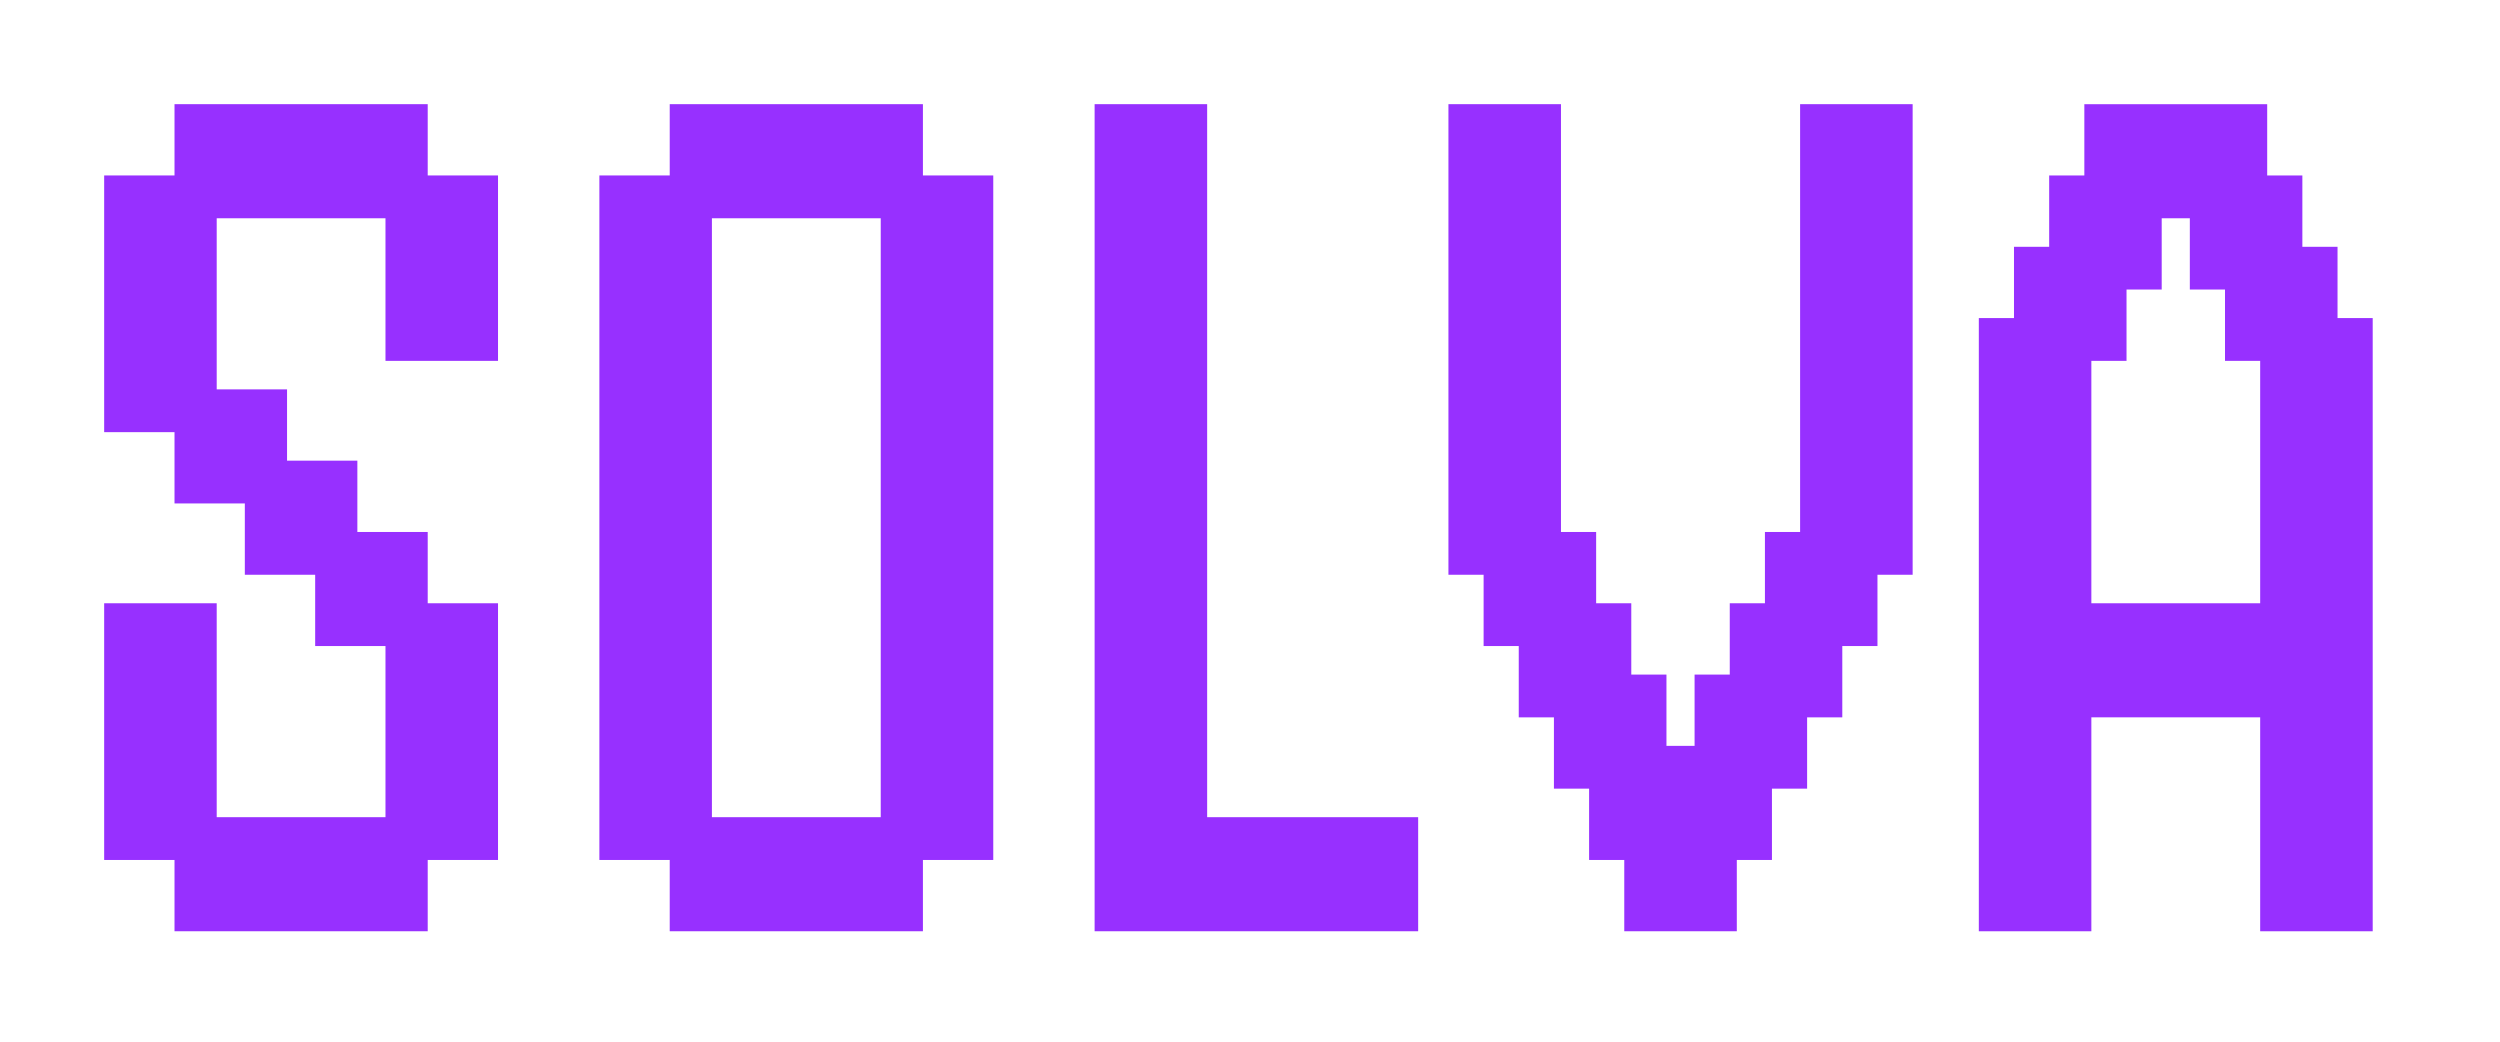 <svg width="72" height="30" viewBox="0 0 72 30" fill="none" xmlns="http://www.w3.org/2000/svg">
<path d="M56.99 26.82C56.99 26.218 56.99 25.671 56.99 25.177C56.99 24.684 56.99 24.137 56.99 23.535C57.57 23.535 58.108 23.535 58.606 23.535C59.107 23.535 59.649 23.535 60.231 23.535C60.231 24.137 60.231 24.684 60.231 25.177C60.231 25.671 60.231 26.218 60.231 26.82C59.649 26.82 59.107 26.82 58.606 26.82C58.108 26.82 57.57 26.82 56.99 26.82ZM56.99 26.82C56.99 26.218 56.99 25.671 56.99 25.177C56.99 24.684 56.99 24.137 56.99 23.535C57.57 23.535 58.108 23.535 58.606 23.535C59.107 23.535 59.649 23.535 60.231 23.535C60.231 24.137 60.231 24.684 60.231 25.177C60.231 25.671 60.231 26.218 60.231 26.82C59.649 26.82 59.107 26.82 58.606 26.82C58.108 26.82 57.57 26.82 56.99 26.82ZM56.99 26.82C56.99 26.218 56.99 25.671 56.99 25.177C56.99 24.684 56.99 24.137 56.99 23.535C57.57 23.535 58.108 23.535 58.606 23.535C59.107 23.535 59.649 23.535 60.231 23.535C60.231 24.137 60.231 24.684 60.231 25.177C60.231 25.671 60.231 26.218 60.231 26.82C59.649 26.82 59.107 26.82 58.606 26.82C58.108 26.82 57.57 26.82 56.99 26.82ZM56.99 26.82C56.99 26.218 56.99 25.671 56.99 25.177C56.99 24.684 56.99 24.137 56.99 23.535C57.57 23.535 58.108 23.535 58.606 23.535C59.107 23.535 59.649 23.535 60.231 23.535C60.231 24.137 60.231 24.684 60.231 25.177C60.231 25.671 60.231 26.218 60.231 26.82C59.649 26.82 59.107 26.82 58.606 26.82C58.108 26.82 57.57 26.82 56.99 26.82ZM56.99 26.82C56.99 26.218 56.99 25.671 56.99 25.177C56.99 24.684 56.99 24.137 56.99 23.535C57.57 23.535 58.108 23.535 58.606 23.535C59.107 23.535 59.649 23.535 60.231 23.535C60.231 24.137 60.231 24.684 60.231 25.177C60.231 25.671 60.231 26.218 60.231 26.82C59.649 26.82 59.107 26.82 58.606 26.82C58.108 26.82 57.57 26.82 56.99 26.82ZM56.99 26.82C56.99 26.218 56.99 25.671 56.99 25.177C56.99 24.684 56.99 24.137 56.99 23.535C57.57 23.535 58.108 23.535 58.606 23.535C59.107 23.535 59.649 23.535 60.231 23.535C60.231 24.137 60.231 24.684 60.231 25.177C60.231 25.671 60.231 26.218 60.231 26.82C59.649 26.82 59.107 26.82 58.606 26.82C58.108 26.82 57.57 26.82 56.99 26.82ZM56.99 26.82C56.99 26.218 56.99 25.671 56.99 25.177C56.99 24.684 56.99 24.137 56.99 23.535C57.57 23.535 58.108 23.535 58.606 23.535C59.107 23.535 59.649 23.535 60.231 23.535C60.231 24.137 60.231 24.684 60.231 25.177C60.231 25.671 60.231 26.218 60.231 26.82C59.649 26.82 59.107 26.82 58.606 26.82C58.108 26.82 57.57 26.82 56.99 26.82ZM56.99 26.82C56.99 26.218 56.99 25.671 56.99 25.177C56.99 24.684 56.99 24.137 56.99 23.535C57.57 23.535 58.108 23.535 58.606 23.535C59.107 23.535 59.649 23.535 60.231 23.535C60.231 24.137 60.231 24.684 60.231 25.177C60.231 25.671 60.231 26.218 60.231 26.82C59.649 26.82 59.107 26.82 58.606 26.82C58.108 26.82 57.57 26.82 56.99 26.82ZM56.99 26.82C56.99 26.218 56.99 25.671 56.99 25.177C56.99 24.684 56.99 24.137 56.99 23.535C57.57 23.535 58.108 23.535 58.606 23.535C59.107 23.535 59.649 23.535 60.231 23.535C60.231 24.137 60.231 24.684 60.231 25.177C60.231 25.671 60.231 26.218 60.231 26.82C59.649 26.82 59.107 26.82 58.606 26.82C58.108 26.82 57.57 26.82 56.99 26.82ZM65.093 26.82C65.093 26.218 65.093 25.671 65.093 25.177C65.093 24.684 65.093 24.137 65.093 23.535C65.672 23.535 66.211 23.535 66.709 23.535C67.21 23.535 67.751 23.535 68.334 23.535C68.334 24.137 68.334 24.684 68.334 25.177C68.334 25.671 68.334 26.218 68.334 26.82C67.751 26.82 67.21 26.82 66.709 26.82C66.211 26.82 65.672 26.82 65.093 26.82ZM65.093 26.82C65.093 26.218 65.093 25.671 65.093 25.177C65.093 24.684 65.093 24.137 65.093 23.535C65.672 23.535 66.211 23.535 66.709 23.535C67.21 23.535 67.751 23.535 68.334 23.535C68.334 24.137 68.334 24.684 68.334 25.177C68.334 25.671 68.334 26.218 68.334 26.82C67.751 26.82 67.21 26.82 66.709 26.82C66.211 26.82 65.672 26.82 65.093 26.82ZM65.093 26.82C65.093 26.218 65.093 25.671 65.093 25.177C65.093 24.684 65.093 24.137 65.093 23.535C65.672 23.535 66.211 23.535 66.709 23.535C67.21 23.535 67.751 23.535 68.334 23.535C68.334 24.137 68.334 24.684 68.334 25.177C68.334 25.671 68.334 26.218 68.334 26.82C67.751 26.82 67.21 26.82 66.709 26.82C66.211 26.82 65.672 26.82 65.093 26.82ZM65.093 26.82C65.093 26.218 65.093 25.671 65.093 25.177C65.093 24.684 65.093 24.137 65.093 23.535C65.672 23.535 66.211 23.535 66.709 23.535C67.21 23.535 67.751 23.535 68.334 23.535C68.334 24.137 68.334 24.684 68.334 25.177C68.334 25.671 68.334 26.218 68.334 26.82C67.751 26.82 67.21 26.82 66.709 26.82C66.211 26.82 65.672 26.82 65.093 26.82ZM65.093 26.82C65.093 26.218 65.093 25.671 65.093 25.177C65.093 24.684 65.093 24.137 65.093 23.535C65.672 23.535 66.211 23.535 66.709 23.535C67.21 23.535 67.751 23.535 68.334 23.535C68.334 24.137 68.334 24.684 68.334 25.177C68.334 25.671 68.334 26.218 68.334 26.82C67.751 26.82 67.21 26.82 66.709 26.82C66.211 26.82 65.672 26.82 65.093 26.82ZM65.093 26.82C65.093 26.218 65.093 25.671 65.093 25.177C65.093 24.684 65.093 24.137 65.093 23.535C65.672 23.535 66.211 23.535 66.709 23.535C67.21 23.535 67.751 23.535 68.334 23.535C68.334 24.137 68.334 24.684 68.334 25.177C68.334 25.671 68.334 26.218 68.334 26.82C67.751 26.82 67.21 26.82 66.709 26.82C66.211 26.82 65.672 26.82 65.093 26.82ZM65.093 26.82C65.093 26.218 65.093 25.671 65.093 25.177C65.093 24.684 65.093 24.137 65.093 23.535C65.672 23.535 66.211 23.535 66.709 23.535C67.21 23.535 67.751 23.535 68.334 23.535C68.334 24.137 68.334 24.684 68.334 25.177C68.334 25.671 68.334 26.218 68.334 26.82C67.751 26.82 67.21 26.82 66.709 26.82C66.211 26.82 65.672 26.82 65.093 26.82ZM65.093 26.82C65.093 26.218 65.093 25.671 65.093 25.177C65.093 24.684 65.093 24.137 65.093 23.535C65.672 23.535 66.211 23.535 66.709 23.535C67.21 23.535 67.751 23.535 68.334 23.535C68.334 24.137 68.334 24.684 68.334 25.177C68.334 25.671 68.334 26.218 68.334 26.82C67.751 26.82 67.21 26.82 66.709 26.82C66.211 26.82 65.672 26.82 65.093 26.82ZM65.093 26.82C65.093 26.218 65.093 25.671 65.093 25.177C65.093 24.684 65.093 24.137 65.093 23.535C65.672 23.535 66.211 23.535 66.709 23.535C67.21 23.535 67.751 23.535 68.334 23.535C68.334 24.137 68.334 24.684 68.334 25.177C68.334 25.671 68.334 26.218 68.334 26.82C67.751 26.82 67.21 26.82 66.709 26.82C66.211 26.82 65.672 26.82 65.093 26.82ZM56.99 24.767C56.99 24.165 56.99 23.617 56.99 23.124C56.99 22.631 56.99 22.083 56.99 21.481C57.57 21.481 58.108 21.481 58.606 21.481C59.107 21.481 59.649 21.481 60.231 21.481C60.231 22.083 60.231 22.631 60.231 23.124C60.231 23.617 60.231 24.165 60.231 24.767C59.649 24.767 59.107 24.767 58.606 24.767C58.108 24.767 57.57 24.767 56.99 24.767ZM56.99 24.767C56.99 24.165 56.99 23.617 56.99 23.124C56.99 22.631 56.99 22.083 56.99 21.481C57.57 21.481 58.108 21.481 58.606 21.481C59.107 21.481 59.649 21.481 60.231 21.481C60.231 22.083 60.231 22.631 60.231 23.124C60.231 23.617 60.231 24.165 60.231 24.767C59.649 24.767 59.107 24.767 58.606 24.767C58.108 24.767 57.57 24.767 56.99 24.767ZM56.99 24.767C56.99 24.165 56.99 23.617 56.99 23.124C56.99 22.631 56.99 22.083 56.99 21.481C57.57 21.481 58.108 21.481 58.606 21.481C59.107 21.481 59.649 21.481 60.231 21.481C60.231 22.083 60.231 22.631 60.231 23.124C60.231 23.617 60.231 24.165 60.231 24.767C59.649 24.767 59.107 24.767 58.606 24.767C58.108 24.767 57.57 24.767 56.99 24.767ZM56.99 24.767C56.99 24.165 56.99 23.617 56.99 23.124C56.99 22.631 56.99 22.083 56.99 21.481C57.57 21.481 58.108 21.481 58.606 21.481C59.107 21.481 59.649 21.481 60.231 21.481C60.231 22.083 60.231 22.631 60.231 23.124C60.231 23.617 60.231 24.165 60.231 24.767C59.649 24.767 59.107 24.767 58.606 24.767C58.108 24.767 57.57 24.767 56.99 24.767ZM56.99 24.767C56.99 24.165 56.99 23.617 56.99 23.124C56.99 22.631 56.99 22.083 56.99 21.481C57.57 21.481 58.108 21.481 58.606 21.481C59.107 21.481 59.649 21.481 60.231 21.481C60.231 22.083 60.231 22.631 60.231 23.124C60.231 23.617 60.231 24.165 60.231 24.767C59.649 24.767 59.107 24.767 58.606 24.767C58.108 24.767 57.57 24.767 56.99 24.767ZM56.99 24.767C56.99 24.165 56.99 23.617 56.99 23.124C56.99 22.631 56.99 22.083 56.99 21.481C57.57 21.481 58.108 21.481 58.606 21.481C59.107 21.481 59.649 21.481 60.231 21.481C60.231 22.083 60.231 22.631 60.231 23.124C60.231 23.617 60.231 24.165 60.231 24.767C59.649 24.767 59.107 24.767 58.606 24.767C58.108 24.767 57.57 24.767 56.99 24.767ZM56.99 24.767C56.99 24.165 56.99 23.617 56.99 23.124C56.99 22.631 56.99 22.083 56.99 21.481C57.57 21.481 58.108 21.481 58.606 21.481C59.107 21.481 59.649 21.481 60.231 21.481C60.231 22.083 60.231 22.631 60.231 23.124C60.231 23.617 60.231 24.165 60.231 24.767C59.649 24.767 59.107 24.767 58.606 24.767C58.108 24.767 57.57 24.767 56.99 24.767ZM56.99 24.767C56.99 24.165 56.99 23.617 56.99 23.124C56.99 22.631 56.99 22.083 56.99 21.481C57.57 21.481 58.108 21.481 58.606 21.481C59.107 21.481 59.649 21.481 60.231 21.481C60.231 22.083 60.231 22.631 60.231 23.124C60.231 23.617 60.231 24.165 60.231 24.767C59.649 24.767 59.107 24.767 58.606 24.767C58.108 24.767 57.57 24.767 56.99 24.767ZM56.99 24.767C56.99 24.165 56.99 23.617 56.99 23.124C56.99 22.631 56.99 22.083 56.99 21.481C57.57 21.481 58.108 21.481 58.606 21.481C59.107 21.481 59.649 21.481 60.231 21.481C60.231 22.083 60.231 22.631 60.231 23.124C60.231 23.617 60.231 24.165 60.231 24.767C59.649 24.767 59.107 24.767 58.606 24.767C58.108 24.767 57.57 24.767 56.99 24.767ZM65.093 24.767C65.093 24.165 65.093 23.617 65.093 23.124C65.093 22.631 65.093 22.083 65.093 21.481C65.672 21.481 66.211 21.481 66.709 21.481C67.21 21.481 67.751 21.481 68.334 21.481C68.334 22.083 68.334 22.631 68.334 23.124C68.334 23.617 68.334 24.165 68.334 24.767C67.751 24.767 67.21 24.767 66.709 24.767C66.211 24.767 65.672 24.767 65.093 24.767ZM65.093 24.767C65.093 24.165 65.093 23.617 65.093 23.124C65.093 22.631 65.093 22.083 65.093 21.481C65.672 21.481 66.211 21.481 66.709 21.481C67.21 21.481 67.751 21.481 68.334 21.481C68.334 22.083 68.334 22.631 68.334 23.124C68.334 23.617 68.334 24.165 68.334 24.767C67.751 24.767 67.21 24.767 66.709 24.767C66.211 24.767 65.672 24.767 65.093 24.767ZM65.093 24.767C65.093 24.165 65.093 23.617 65.093 23.124C65.093 22.631 65.093 22.083 65.093 21.481C65.672 21.481 66.211 21.481 66.709 21.481C67.21 21.481 67.751 21.481 68.334 21.481C68.334 22.083 68.334 22.631 68.334 23.124C68.334 23.617 68.334 24.165 68.334 24.767C67.751 24.767 67.21 24.767 66.709 24.767C66.211 24.767 65.672 24.767 65.093 24.767ZM65.093 24.767C65.093 24.165 65.093 23.617 65.093 23.124C65.093 22.631 65.093 22.083 65.093 21.481C65.672 21.481 66.211 21.481 66.709 21.481C67.21 21.481 67.751 21.481 68.334 21.481C68.334 22.083 68.334 22.631 68.334 23.124C68.334 23.617 68.334 24.165 68.334 24.767C67.751 24.767 67.21 24.767 66.709 24.767C66.211 24.767 65.672 24.767 65.093 24.767ZM65.093 24.767C65.093 24.165 65.093 23.617 65.093 23.124C65.093 22.631 65.093 22.083 65.093 21.481C65.672 21.481 66.211 21.481 66.709 21.481C67.21 21.481 67.751 21.481 68.334 21.481C68.334 22.083 68.334 22.631 68.334 23.124C68.334 23.617 68.334 24.165 68.334 24.767C67.751 24.767 67.21 24.767 66.709 24.767C66.211 24.767 65.672 24.767 65.093 24.767ZM65.093 24.767C65.093 24.165 65.093 23.617 65.093 23.124C65.093 22.631 65.093 22.083 65.093 21.481C65.672 21.481 66.211 21.481 66.709 21.481C67.21 21.481 67.751 21.481 68.334 21.481C68.334 22.083 68.334 22.631 68.334 23.124C68.334 23.617 68.334 24.165 68.334 24.767C67.751 24.767 67.21 24.767 66.709 24.767C66.211 24.767 65.672 24.767 65.093 24.767ZM65.093 24.767C65.093 24.165 65.093 23.617 65.093 23.124C65.093 22.631 65.093 22.083 65.093 21.481C65.672 21.481 66.211 21.481 66.709 21.481C67.21 21.481 67.751 21.481 68.334 21.481C68.334 22.083 68.334 22.631 68.334 23.124C68.334 23.617 68.334 24.165 68.334 24.767C67.751 24.767 67.21 24.767 66.709 24.767C66.211 24.767 65.672 24.767 65.093 24.767ZM65.093 24.767C65.093 24.165 65.093 23.617 65.093 23.124C65.093 22.631 65.093 22.083 65.093 21.481C65.672 21.481 66.211 21.481 66.709 21.481C67.21 21.481 67.751 21.481 68.334 21.481C68.334 22.083 68.334 22.631 68.334 23.124C68.334 23.617 68.334 24.165 68.334 24.767C67.751 24.767 67.21 24.767 66.709 24.767C66.211 24.767 65.672 24.767 65.093 24.767ZM65.093 24.767C65.093 24.165 65.093 23.617 65.093 23.124C65.093 22.631 65.093 22.083 65.093 21.481C65.672 21.481 66.211 21.481 66.709 21.481C67.21 21.481 67.751 21.481 68.334 21.481C68.334 22.083 68.334 22.631 68.334 23.124C68.334 23.617 68.334 24.165 68.334 24.767C67.751 24.767 67.21 24.767 66.709 24.767C66.211 24.767 65.672 24.767 65.093 24.767ZM56.99 22.713C56.99 22.112 56.99 21.564 56.99 21.071C56.99 20.577 56.99 20.03 56.99 19.428C57.57 19.428 58.108 19.428 58.606 19.428C59.107 19.428 59.649 19.428 60.231 19.428C60.231 20.03 60.231 20.577 60.231 21.071C60.231 21.564 60.231 22.112 60.231 22.713C59.649 22.713 59.107 22.713 58.606 22.713C58.108 22.713 57.57 22.713 56.99 22.713ZM56.99 22.713C56.99 22.112 56.99 21.564 56.99 21.071C56.99 20.577 56.99 20.03 56.99 19.428C57.57 19.428 58.108 19.428 58.606 19.428C59.107 19.428 59.649 19.428 60.231 19.428C60.231 20.03 60.231 20.577 60.231 21.071C60.231 21.564 60.231 22.112 60.231 22.713C59.649 22.713 59.107 22.713 58.606 22.713C58.108 22.713 57.57 22.713 56.99 22.713ZM56.99 22.713C56.99 22.112 56.99 21.564 56.99 21.071C56.99 20.577 56.99 20.03 56.99 19.428C57.57 19.428 58.108 19.428 58.606 19.428C59.107 19.428 59.649 19.428 60.231 19.428C60.231 20.03 60.231 20.577 60.231 21.071C60.231 21.564 60.231 22.112 60.231 22.713C59.649 22.713 59.107 22.713 58.606 22.713C58.108 22.713 57.57 22.713 56.99 22.713ZM56.99 22.713C56.99 22.112 56.99 21.564 56.99 21.071C56.99 20.577 56.99 20.03 56.99 19.428C57.57 19.428 58.108 19.428 58.606 19.428C59.107 19.428 59.649 19.428 60.231 19.428C60.231 20.03 60.231 20.577 60.231 21.071C60.231 21.564 60.231 22.112 60.231 22.713C59.649 22.713 59.107 22.713 58.606 22.713C58.108 22.713 57.57 22.713 56.99 22.713ZM56.99 22.713C56.99 22.112 56.99 21.564 56.99 21.071C56.99 20.577 56.99 20.03 56.99 19.428C57.57 19.428 58.108 19.428 58.606 19.428C59.107 19.428 59.649 19.428 60.231 19.428C60.231 20.03 60.231 20.577 60.231 21.071C60.231 21.564 60.231 22.112 60.231 22.713C59.649 22.713 59.107 22.713 58.606 22.713C58.108 22.713 57.57 22.713 56.99 22.713ZM56.99 22.713C56.99 22.112 56.99 21.564 56.99 21.071C56.99 20.577 56.99 20.03 56.99 19.428C57.57 19.428 58.108 19.428 58.606 19.428C59.107 19.428 59.649 19.428 60.231 19.428C60.231 20.03 60.231 20.577 60.231 21.071C60.231 21.564 60.231 22.112 60.231 22.713C59.649 22.713 59.107 22.713 58.606 22.713C58.108 22.713 57.57 22.713 56.99 22.713ZM56.99 22.713C56.99 22.112 56.99 21.564 56.99 21.071C56.99 20.577 56.99 20.03 56.99 19.428C57.57 19.428 58.108 19.428 58.606 19.428C59.107 19.428 59.649 19.428 60.231 19.428C60.231 20.03 60.231 20.577 60.231 21.071C60.231 21.564 60.231 22.112 60.231 22.713C59.649 22.713 59.107 22.713 58.606 22.713C58.108 22.713 57.57 22.713 56.99 22.713ZM56.99 22.713C56.99 22.112 56.99 21.564 56.99 21.071C56.99 20.577 56.99 20.03 56.99 19.428C57.57 19.428 58.108 19.428 58.606 19.428C59.107 19.428 59.649 19.428 60.231 19.428C60.231 20.03 60.231 20.577 60.231 21.071C60.231 21.564 60.231 22.112 60.231 22.713C59.649 22.713 59.107 22.713 58.606 22.713C58.108 22.713 57.57 22.713 56.99 22.713ZM56.99 22.713C56.99 22.112 56.99 21.564 56.99 21.071C56.99 20.577 56.99 20.03 56.99 19.428C57.57 19.428 58.108 19.428 58.606 19.428C59.107 19.428 59.649 19.428 60.231 19.428C60.231 20.03 60.231 20.577 60.231 21.071C60.231 21.564 60.231 22.112 60.231 22.713C59.649 22.713 59.107 22.713 58.606 22.713C58.108 22.713 57.57 22.713 56.99 22.713ZM65.093 22.713C65.093 22.112 65.093 21.564 65.093 21.071C65.093 20.577 65.093 20.03 65.093 19.428C65.672 19.428 66.211 19.428 66.709 19.428C67.21 19.428 67.751 19.428 68.334 19.428C68.334 20.03 68.334 20.577 68.334 21.071C68.334 21.564 68.334 22.112 68.334 22.713C67.751 22.713 67.21 22.713 66.709 22.713C66.211 22.713 65.672 22.713 65.093 22.713ZM65.093 22.713C65.093 22.112 65.093 21.564 65.093 21.071C65.093 20.577 65.093 20.03 65.093 19.428C65.672 19.428 66.211 19.428 66.709 19.428C67.21 19.428 67.751 19.428 68.334 19.428C68.334 20.03 68.334 20.577 68.334 21.071C68.334 21.564 68.334 22.112 68.334 22.713C67.751 22.713 67.21 22.713 66.709 22.713C66.211 22.713 65.672 22.713 65.093 22.713ZM65.093 22.713C65.093 22.112 65.093 21.564 65.093 21.071C65.093 20.577 65.093 20.03 65.093 19.428C65.672 19.428 66.211 19.428 66.709 19.428C67.21 19.428 67.751 19.428 68.334 19.428C68.334 20.03 68.334 20.577 68.334 21.071C68.334 21.564 68.334 22.112 68.334 22.713C67.751 22.713 67.21 22.713 66.709 22.713C66.211 22.713 65.672 22.713 65.093 22.713ZM65.093 22.713C65.093 22.112 65.093 21.564 65.093 21.071C65.093 20.577 65.093 20.03 65.093 19.428C65.672 19.428 66.211 19.428 66.709 19.428C67.21 19.428 67.751 19.428 68.334 19.428C68.334 20.03 68.334 20.577 68.334 21.071C68.334 21.564 68.334 22.112 68.334 22.713C67.751 22.713 67.21 22.713 66.709 22.713C66.211 22.713 65.672 22.713 65.093 22.713ZM65.093 22.713C65.093 22.112 65.093 21.564 65.093 21.071C65.093 20.577 65.093 20.03 65.093 19.428C65.672 19.428 66.211 19.428 66.709 19.428C67.21 19.428 67.751 19.428 68.334 19.428C68.334 20.03 68.334 20.577 68.334 21.071C68.334 21.564 68.334 22.112 68.334 22.713C67.751 22.713 67.21 22.713 66.709 22.713C66.211 22.713 65.672 22.713 65.093 22.713ZM65.093 22.713C65.093 22.112 65.093 21.564 65.093 21.071C65.093 20.577 65.093 20.03 65.093 19.428C65.672 19.428 66.211 19.428 66.709 19.428C67.21 19.428 67.751 19.428 68.334 19.428C68.334 20.03 68.334 20.577 68.334 21.071C68.334 21.564 68.334 22.112 68.334 22.713C67.751 22.713 67.21 22.713 66.709 22.713C66.211 22.713 65.672 22.713 65.093 22.713ZM65.093 22.713C65.093 22.112 65.093 21.564 65.093 21.071C65.093 20.577 65.093 20.03 65.093 19.428C65.672 19.428 66.211 19.428 66.709 19.428C67.21 19.428 67.751 19.428 68.334 19.428C68.334 20.03 68.334 20.577 68.334 21.071C68.334 21.564 68.334 22.112 68.334 22.713C67.751 22.713 67.21 22.713 66.709 22.713C66.211 22.713 65.672 22.713 65.093 22.713ZM65.093 22.713C65.093 22.112 65.093 21.564 65.093 21.071C65.093 20.577 65.093 20.03 65.093 19.428C65.672 19.428 66.211 19.428 66.709 19.428C67.21 19.428 67.751 19.428 68.334 19.428C68.334 20.03 68.334 20.577 68.334 21.071C68.334 21.564 68.334 22.112 68.334 22.713C67.751 22.713 67.21 22.713 66.709 22.713C66.211 22.713 65.672 22.713 65.093 22.713ZM65.093 22.713C65.093 22.112 65.093 21.564 65.093 21.071C65.093 20.577 65.093 20.03 65.093 19.428C65.672 19.428 66.211 19.428 66.709 19.428C67.21 19.428 67.751 19.428 68.334 19.428C68.334 20.03 68.334 20.577 68.334 21.071C68.334 21.564 68.334 22.112 68.334 22.713C67.751 22.713 67.21 22.713 66.709 22.713C66.211 22.713 65.672 22.713 65.093 22.713ZM56.99 20.66C56.99 20.058 56.99 19.511 56.99 19.017C56.99 18.524 56.99 17.976 56.99 17.374C57.57 17.374 58.108 17.374 58.606 17.374C59.107 17.374 59.649 17.374 60.231 17.374C60.231 17.976 60.231 18.524 60.231 19.017C60.231 19.511 60.231 20.058 60.231 20.66C59.649 20.66 59.107 20.66 58.606 20.66C58.108 20.66 57.57 20.66 56.99 20.66ZM56.99 20.66C56.99 20.058 56.99 19.511 56.99 19.017C56.99 18.524 56.99 17.976 56.99 17.374C57.57 17.374 58.108 17.374 58.606 17.374C59.107 17.374 59.649 17.374 60.231 17.374C60.231 17.976 60.231 18.524 60.231 19.017C60.231 19.511 60.231 20.058 60.231 20.66C59.649 20.66 59.107 20.66 58.606 20.66C58.108 20.66 57.57 20.66 56.99 20.66ZM56.99 20.66C56.99 20.058 56.99 19.511 56.99 19.017C56.99 18.524 56.99 17.976 56.99 17.374C57.57 17.374 58.108 17.374 58.606 17.374C59.107 17.374 59.649 17.374 60.231 17.374C60.231 17.976 60.231 18.524 60.231 19.017C60.231 19.511 60.231 20.058 60.231 20.66C59.649 20.66 59.107 20.66 58.606 20.66C58.108 20.66 57.57 20.66 56.99 20.66ZM56.99 20.66C56.99 20.058 56.99 19.511 56.99 19.017C56.99 18.524 56.99 17.976 56.99 17.374C57.57 17.374 58.108 17.374 58.606 17.374C59.107 17.374 59.649 17.374 60.231 17.374C60.231 17.976 60.231 18.524 60.231 19.017C60.231 19.511 60.231 20.058 60.231 20.66C59.649 20.66 59.107 20.66 58.606 20.66C58.108 20.66 57.57 20.66 56.99 20.66ZM56.99 20.66C56.99 20.058 56.99 19.511 56.99 19.017C56.99 18.524 56.99 17.976 56.99 17.374C57.57 17.374 58.108 17.374 58.606 17.374C59.107 17.374 59.649 17.374 60.231 17.374C60.231 17.976 60.231 18.524 60.231 19.017C60.231 19.511 60.231 20.058 60.231 20.66C59.649 20.66 59.107 20.66 58.606 20.66C58.108 20.66 57.57 20.66 56.99 20.66ZM56.99 20.66C56.99 20.058 56.99 19.511 56.99 19.017C56.99 18.524 56.99 17.976 56.99 17.374C57.57 17.374 58.108 17.374 58.606 17.374C59.107 17.374 59.649 17.374 60.231 17.374C60.231 17.976 60.231 18.524 60.231 19.017C60.231 19.511 60.231 20.058 60.231 20.66C59.649 20.66 59.107 20.66 58.606 20.66C58.108 20.66 57.57 20.66 56.99 20.66ZM56.99 20.66C56.99 20.058 56.99 19.511 56.99 19.017C56.99 18.524 56.99 17.976 56.99 17.374C57.57 17.374 58.108 17.374 58.606 17.374C59.107 17.374 59.649 17.374 60.231 17.374C60.231 17.976 60.231 18.524 60.231 19.017C60.231 19.511 60.231 20.058 60.231 20.66C59.649 20.66 59.107 20.66 58.606 20.66C58.108 20.66 57.57 20.66 56.99 20.66ZM56.99 20.66C56.99 20.058 56.99 19.511 56.99 19.017C56.99 18.524 56.99 17.976 56.99 17.374C57.57 17.374 58.108 17.374 58.606 17.374C59.107 17.374 59.649 17.374 60.231 17.374C60.231 17.976 60.231 18.524 60.231 19.017C60.231 19.511 60.231 20.058 60.231 20.66C59.649 20.66 59.107 20.66 58.606 20.66C58.108 20.66 57.57 20.66 56.99 20.66ZM56.99 20.66C56.99 20.058 56.99 19.511 56.99 19.017C56.99 18.524 56.99 17.976 56.99 17.374C57.57 17.374 58.108 17.374 58.606 17.374C59.107 17.374 59.649 17.374 60.231 17.374C60.231 17.976 60.231 18.524 60.231 19.017C60.231 19.511 60.231 20.058 60.231 20.66C59.649 20.66 59.107 20.66 58.606 20.66C58.108 20.66 57.57 20.66 56.99 20.66ZM59.016 20.66C59.016 20.058 59.016 19.511 59.016 19.017C59.016 18.524 59.016 17.976 59.016 17.374C59.595 17.374 60.134 17.374 60.632 17.374C61.133 17.374 61.674 17.374 62.257 17.374C62.257 17.976 62.257 18.524 62.257 19.017C62.257 19.511 62.257 20.058 62.257 20.66C61.674 20.66 61.133 20.66 60.632 20.66C60.134 20.66 59.595 20.66 59.016 20.66ZM59.016 20.66C59.016 20.058 59.016 19.511 59.016 19.017C59.016 18.524 59.016 17.976 59.016 17.374C59.595 17.374 60.134 17.374 60.632 17.374C61.133 17.374 61.674 17.374 62.257 17.374C62.257 17.976 62.257 18.524 62.257 19.017C62.257 19.511 62.257 20.058 62.257 20.66C61.674 20.66 61.133 20.66 60.632 20.66C60.134 20.66 59.595 20.66 59.016 20.66ZM59.016 20.66C59.016 20.058 59.016 19.511 59.016 19.017C59.016 18.524 59.016 17.976 59.016 17.374C59.595 17.374 60.134 17.374 60.632 17.374C61.133 17.374 61.674 17.374 62.257 17.374C62.257 17.976 62.257 18.524 62.257 19.017C62.257 19.511 62.257 20.058 62.257 20.66C61.674 20.66 61.133 20.66 60.632 20.66C60.134 20.66 59.595 20.66 59.016 20.66ZM59.016 20.66C59.016 20.058 59.016 19.511 59.016 19.017C59.016 18.524 59.016 17.976 59.016 17.374C59.595 17.374 60.134 17.374 60.632 17.374C61.133 17.374 61.674 17.374 62.257 17.374C62.257 17.976 62.257 18.524 62.257 19.017C62.257 19.511 62.257 20.058 62.257 20.66C61.674 20.66 61.133 20.66 60.632 20.66C60.134 20.66 59.595 20.66 59.016 20.66ZM59.016 20.66C59.016 20.058 59.016 19.511 59.016 19.017C59.016 18.524 59.016 17.976 59.016 17.374C59.595 17.374 60.134 17.374 60.632 17.374C61.133 17.374 61.674 17.374 62.257 17.374C62.257 17.976 62.257 18.524 62.257 19.017C62.257 19.511 62.257 20.058 62.257 20.66C61.674 20.66 61.133 20.66 60.632 20.66C60.134 20.66 59.595 20.66 59.016 20.66ZM59.016 20.66C59.016 20.058 59.016 19.511 59.016 19.017C59.016 18.524 59.016 17.976 59.016 17.374C59.595 17.374 60.134 17.374 60.632 17.374C61.133 17.374 61.674 17.374 62.257 17.374C62.257 17.976 62.257 18.524 62.257 19.017C62.257 19.511 62.257 20.058 62.257 20.66C61.674 20.66 61.133 20.66 60.632 20.66C60.134 20.66 59.595 20.66 59.016 20.66ZM59.016 20.66C59.016 20.058 59.016 19.511 59.016 19.017C59.016 18.524 59.016 17.976 59.016 17.374C59.595 17.374 60.134 17.374 60.632 17.374C61.133 17.374 61.674 17.374 62.257 17.374C62.257 17.976 62.257 18.524 62.257 19.017C62.257 19.511 62.257 20.058 62.257 20.66C61.674 20.66 61.133 20.66 60.632 20.66C60.134 20.66 59.595 20.66 59.016 20.66ZM59.016 20.66C59.016 20.058 59.016 19.511 59.016 19.017C59.016 18.524 59.016 17.976 59.016 17.374C59.595 17.374 60.134 17.374 60.632 17.374C61.133 17.374 61.674 17.374 62.257 17.374C62.257 17.976 62.257 18.524 62.257 19.017C62.257 19.511 62.257 20.058 62.257 20.66C61.674 20.66 61.133 20.66 60.632 20.66C60.134 20.66 59.595 20.66 59.016 20.66ZM59.016 20.66C59.016 20.058 59.016 19.511 59.016 19.017C59.016 18.524 59.016 17.976 59.016 17.374C59.595 17.374 60.134 17.374 60.632 17.374C61.133 17.374 61.674 17.374 62.257 17.374C62.257 17.976 62.257 18.524 62.257 19.017C62.257 19.511 62.257 20.058 62.257 20.66C61.674 20.66 61.133 20.66 60.632 20.66C60.134 20.66 59.595 20.66 59.016 20.66ZM61.041 20.66C61.041 20.058 61.041 19.511 61.041 19.017C61.041 18.524 61.041 17.976 61.041 17.374C61.621 17.374 62.16 17.374 62.658 17.374C63.158 17.374 63.7 17.374 64.282 17.374C64.282 17.976 64.282 18.524 64.282 19.017C64.282 19.511 64.282 20.058 64.282 20.66C63.7 20.66 63.158 20.66 62.658 20.66C62.16 20.66 61.621 20.66 61.041 20.66ZM61.041 20.66C61.041 20.058 61.041 19.511 61.041 19.017C61.041 18.524 61.041 17.976 61.041 17.374C61.621 17.374 62.16 17.374 62.658 17.374C63.158 17.374 63.7 17.374 64.282 17.374C64.282 17.976 64.282 18.524 64.282 19.017C64.282 19.511 64.282 20.058 64.282 20.66C63.7 20.66 63.158 20.66 62.658 20.66C62.16 20.66 61.621 20.66 61.041 20.66ZM61.041 20.66C61.041 20.058 61.041 19.511 61.041 19.017C61.041 18.524 61.041 17.976 61.041 17.374C61.621 17.374 62.16 17.374 62.658 17.374C63.158 17.374 63.7 17.374 64.282 17.374C64.282 17.976 64.282 18.524 64.282 19.017C64.282 19.511 64.282 20.058 64.282 20.66C63.7 20.66 63.158 20.66 62.658 20.66C62.16 20.66 61.621 20.66 61.041 20.66ZM61.041 20.66C61.041 20.058 61.041 19.511 61.041 19.017C61.041 18.524 61.041 17.976 61.041 17.374C61.621 17.374 62.16 17.374 62.658 17.374C63.158 17.374 63.7 17.374 64.282 17.374C64.282 17.976 64.282 18.524 64.282 19.017C64.282 19.511 64.282 20.058 64.282 20.66C63.7 20.66 63.158 20.66 62.658 20.66C62.16 20.66 61.621 20.66 61.041 20.66ZM61.041 20.66C61.041 20.058 61.041 19.511 61.041 19.017C61.041 18.524 61.041 17.976 61.041 17.374C61.621 17.374 62.16 17.374 62.658 17.374C63.158 17.374 63.7 17.374 64.282 17.374C64.282 17.976 64.282 18.524 64.282 19.017C64.282 19.511 64.282 20.058 64.282 20.66C63.7 20.66 63.158 20.66 62.658 20.66C62.16 20.66 61.621 20.66 61.041 20.66ZM61.041 20.66C61.041 20.058 61.041 19.511 61.041 19.017C61.041 18.524 61.041 17.976 61.041 17.374C61.621 17.374 62.16 17.374 62.658 17.374C63.158 17.374 63.7 17.374 64.282 17.374C64.282 17.976 64.282 18.524 64.282 19.017C64.282 19.511 64.282 20.058 64.282 20.66C63.7 20.66 63.158 20.66 62.658 20.66C62.16 20.66 61.621 20.66 61.041 20.66ZM61.041 20.66C61.041 20.058 61.041 19.511 61.041 19.017C61.041 18.524 61.041 17.976 61.041 17.374C61.621 17.374 62.16 17.374 62.658 17.374C63.158 17.374 63.7 17.374 64.282 17.374C64.282 17.976 64.282 18.524 64.282 19.017C64.282 19.511 64.282 20.058 64.282 20.66C63.7 20.66 63.158 20.66 62.658 20.66C62.16 20.66 61.621 20.66 61.041 20.66ZM61.041 20.66C61.041 20.058 61.041 19.511 61.041 19.017C61.041 18.524 61.041 17.976 61.041 17.374C61.621 17.374 62.16 17.374 62.658 17.374C63.158 17.374 63.7 17.374 64.282 17.374C64.282 17.976 64.282 18.524 64.282 19.017C64.282 19.511 64.282 20.058 64.282 20.66C63.7 20.66 63.158 20.66 62.658 20.66C62.16 20.66 61.621 20.66 61.041 20.66ZM61.041 20.66C61.041 20.058 61.041 19.511 61.041 19.017C61.041 18.524 61.041 17.976 61.041 17.374C61.621 17.374 62.16 17.374 62.658 17.374C63.158 17.374 63.7 17.374 64.282 17.374C64.282 17.976 64.282 18.524 64.282 19.017C64.282 19.511 64.282 20.058 64.282 20.66C63.7 20.66 63.158 20.66 62.658 20.66C62.16 20.66 61.621 20.66 61.041 20.66ZM63.067 20.66C63.067 20.058 63.067 19.511 63.067 19.017C63.067 18.524 63.067 17.976 63.067 17.374C63.647 17.374 64.185 17.374 64.683 17.374C65.184 17.374 65.725 17.374 66.308 17.374C66.308 17.976 66.308 18.524 66.308 19.017C66.308 19.511 66.308 20.058 66.308 20.66C65.725 20.66 65.184 20.66 64.683 20.66C64.185 20.66 63.647 20.66 63.067 20.66ZM63.067 20.66C63.067 20.058 63.067 19.511 63.067 19.017C63.067 18.524 63.067 17.976 63.067 17.374C63.647 17.374 64.185 17.374 64.683 17.374C65.184 17.374 65.725 17.374 66.308 17.374C66.308 17.976 66.308 18.524 66.308 19.017C66.308 19.511 66.308 20.058 66.308 20.66C65.725 20.66 65.184 20.66 64.683 20.66C64.185 20.66 63.647 20.66 63.067 20.66ZM63.067 20.66C63.067 20.058 63.067 19.511 63.067 19.017C63.067 18.524 63.067 17.976 63.067 17.374C63.647 17.374 64.185 17.374 64.683 17.374C65.184 17.374 65.725 17.374 66.308 17.374C66.308 17.976 66.308 18.524 66.308 19.017C66.308 19.511 66.308 20.058 66.308 20.66C65.725 20.66 65.184 20.66 64.683 20.66C64.185 20.66 63.647 20.66 63.067 20.66ZM63.067 20.66C63.067 20.058 63.067 19.511 63.067 19.017C63.067 18.524 63.067 17.976 63.067 17.374C63.647 17.374 64.185 17.374 64.683 17.374C65.184 17.374 65.725 17.374 66.308 17.374C66.308 17.976 66.308 18.524 66.308 19.017C66.308 19.511 66.308 20.058 66.308 20.66C65.725 20.66 65.184 20.66 64.683 20.66C64.185 20.66 63.647 20.66 63.067 20.66ZM63.067 20.66C63.067 20.058 63.067 19.511 63.067 19.017C63.067 18.524 63.067 17.976 63.067 17.374C63.647 17.374 64.185 17.374 64.683 17.374C65.184 17.374 65.725 17.374 66.308 17.374C66.308 17.976 66.308 18.524 66.308 19.017C66.308 19.511 66.308 20.058 66.308 20.66C65.725 20.66 65.184 20.66 64.683 20.66C64.185 20.66 63.647 20.66 63.067 20.66ZM63.067 20.66C63.067 20.058 63.067 19.511 63.067 19.017C63.067 18.524 63.067 17.976 63.067 17.374C63.647 17.374 64.185 17.374 64.683 17.374C65.184 17.374 65.725 17.374 66.308 17.374C66.308 17.976 66.308 18.524 66.308 19.017C66.308 19.511 66.308 20.058 66.308 20.66C65.725 20.66 65.184 20.66 64.683 20.66C64.185 20.66 63.647 20.66 63.067 20.66ZM63.067 20.66C63.067 20.058 63.067 19.511 63.067 19.017C63.067 18.524 63.067 17.976 63.067 17.374C63.647 17.374 64.185 17.374 64.683 17.374C65.184 17.374 65.725 17.374 66.308 17.374C66.308 17.976 66.308 18.524 66.308 19.017C66.308 19.511 66.308 20.058 66.308 20.66C65.725 20.66 65.184 20.66 64.683 20.66C64.185 20.66 63.647 20.66 63.067 20.66ZM63.067 20.66C63.067 20.058 63.067 19.511 63.067 19.017C63.067 18.524 63.067 17.976 63.067 17.374C63.647 17.374 64.185 17.374 64.683 17.374C65.184 17.374 65.725 17.374 66.308 17.374C66.308 17.976 66.308 18.524 66.308 19.017C66.308 19.511 66.308 20.058 66.308 20.66C65.725 20.66 65.184 20.66 64.683 20.66C64.185 20.66 63.647 20.66 63.067 20.66ZM63.067 20.66C63.067 20.058 63.067 19.511 63.067 19.017C63.067 18.524 63.067 17.976 63.067 17.374C63.647 17.374 64.185 17.374 64.683 17.374C65.184 17.374 65.725 17.374 66.308 17.374C66.308 17.976 66.308 18.524 66.308 19.017C66.308 19.511 66.308 20.058 66.308 20.66C65.725 20.66 65.184 20.66 64.683 20.66C64.185 20.66 63.647 20.66 63.067 20.66ZM65.093 20.66C65.093 20.058 65.093 19.511 65.093 19.017C65.093 18.524 65.093 17.976 65.093 17.374C65.672 17.374 66.211 17.374 66.709 17.374C67.21 17.374 67.751 17.374 68.334 17.374C68.334 17.976 68.334 18.524 68.334 19.017C68.334 19.511 68.334 20.058 68.334 20.66C67.751 20.66 67.21 20.66 66.709 20.66C66.211 20.66 65.672 20.66 65.093 20.66ZM65.093 20.66C65.093 20.058 65.093 19.511 65.093 19.017C65.093 18.524 65.093 17.976 65.093 17.374C65.672 17.374 66.211 17.374 66.709 17.374C67.21 17.374 67.751 17.374 68.334 17.374C68.334 17.976 68.334 18.524 68.334 19.017C68.334 19.511 68.334 20.058 68.334 20.66C67.751 20.66 67.21 20.66 66.709 20.66C66.211 20.66 65.672 20.66 65.093 20.66ZM65.093 20.66C65.093 20.058 65.093 19.511 65.093 19.017C65.093 18.524 65.093 17.976 65.093 17.374C65.672 17.374 66.211 17.374 66.709 17.374C67.21 17.374 67.751 17.374 68.334 17.374C68.334 17.976 68.334 18.524 68.334 19.017C68.334 19.511 68.334 20.058 68.334 20.66C67.751 20.66 67.21 20.66 66.709 20.66C66.211 20.66 65.672 20.66 65.093 20.66ZM65.093 20.66C65.093 20.058 65.093 19.511 65.093 19.017C65.093 18.524 65.093 17.976 65.093 17.374C65.672 17.374 66.211 17.374 66.709 17.374C67.21 17.374 67.751 17.374 68.334 17.374C68.334 17.976 68.334 18.524 68.334 19.017C68.334 19.511 68.334 20.058 68.334 20.66C67.751 20.66 67.21 20.66 66.709 20.66C66.211 20.66 65.672 20.66 65.093 20.66ZM65.093 20.66C65.093 20.058 65.093 19.511 65.093 19.017C65.093 18.524 65.093 17.976 65.093 17.374C65.672 17.374 66.211 17.374 66.709 17.374C67.21 17.374 67.751 17.374 68.334 17.374C68.334 17.976 68.334 18.524 68.334 19.017C68.334 19.511 68.334 20.058 68.334 20.66C67.751 20.66 67.21 20.66 66.709 20.66C66.211 20.66 65.672 20.66 65.093 20.66ZM65.093 20.66C65.093 20.058 65.093 19.511 65.093 19.017C65.093 18.524 65.093 17.976 65.093 17.374C65.672 17.374 66.211 17.374 66.709 17.374C67.21 17.374 67.751 17.374 68.334 17.374C68.334 17.976 68.334 18.524 68.334 19.017C68.334 19.511 68.334 20.058 68.334 20.66C67.751 20.66 67.21 20.66 66.709 20.66C66.211 20.66 65.672 20.66 65.093 20.66ZM65.093 20.66C65.093 20.058 65.093 19.511 65.093 19.017C65.093 18.524 65.093 17.976 65.093 17.374C65.672 17.374 66.211 17.374 66.709 17.374C67.21 17.374 67.751 17.374 68.334 17.374C68.334 17.976 68.334 18.524 68.334 19.017C68.334 19.511 68.334 20.058 68.334 20.66C67.751 20.66 67.21 20.66 66.709 20.66C66.211 20.66 65.672 20.66 65.093 20.66ZM65.093 20.66C65.093 20.058 65.093 19.511 65.093 19.017C65.093 18.524 65.093 17.976 65.093 17.374C65.672 17.374 66.211 17.374 66.709 17.374C67.21 17.374 67.751 17.374 68.334 17.374C68.334 17.976 68.334 18.524 68.334 19.017C68.334 19.511 68.334 20.058 68.334 20.66C67.751 20.66 67.21 20.66 66.709 20.66C66.211 20.66 65.672 20.66 65.093 20.66ZM65.093 20.66C65.093 20.058 65.093 19.511 65.093 19.017C65.093 18.524 65.093 17.976 65.093 17.374C65.672 17.374 66.211 17.374 66.709 17.374C67.21 17.374 67.751 17.374 68.334 17.374C68.334 17.976 68.334 18.524 68.334 19.017C68.334 19.511 68.334 20.058 68.334 20.66C67.751 20.66 67.21 20.66 66.709 20.66C66.211 20.66 65.672 20.66 65.093 20.66ZM56.99 18.606C56.99 18.005 56.99 17.457 56.99 16.964C56.99 16.47 56.99 15.923 56.99 15.321C57.57 15.321 58.108 15.321 58.606 15.321C59.107 15.321 59.649 15.321 60.231 15.321C60.231 15.923 60.231 16.47 60.231 16.964C60.231 17.457 60.231 18.005 60.231 18.606C59.649 18.606 59.107 18.606 58.606 18.606C58.108 18.606 57.57 18.606 56.99 18.606ZM56.99 18.606C56.99 18.005 56.99 17.457 56.99 16.964C56.99 16.47 56.99 15.923 56.99 15.321C57.57 15.321 58.108 15.321 58.606 15.321C59.107 15.321 59.649 15.321 60.231 15.321C60.231 15.923 60.231 16.47 60.231 16.964C60.231 17.457 60.231 18.005 60.231 18.606C59.649 18.606 59.107 18.606 58.606 18.606C58.108 18.606 57.57 18.606 56.99 18.606ZM56.99 18.606C56.99 18.005 56.99 17.457 56.99 16.964C56.99 16.47 56.99 15.923 56.99 15.321C57.57 15.321 58.108 15.321 58.606 15.321C59.107 15.321 59.649 15.321 60.231 15.321C60.231 15.923 60.231 16.47 60.231 16.964C60.231 17.457 60.231 18.005 60.231 18.606C59.649 18.606 59.107 18.606 58.606 18.606C58.108 18.606 57.57 18.606 56.99 18.606ZM56.99 18.606C56.99 18.005 56.99 17.457 56.99 16.964C56.99 16.47 56.99 15.923 56.99 15.321C57.57 15.321 58.108 15.321 58.606 15.321C59.107 15.321 59.649 15.321 60.231 15.321C60.231 15.923 60.231 16.47 60.231 16.964C60.231 17.457 60.231 18.005 60.231 18.606C59.649 18.606 59.107 18.606 58.606 18.606C58.108 18.606 57.57 18.606 56.99 18.606ZM56.99 18.606C56.99 18.005 56.99 17.457 56.99 16.964C56.99 16.47 56.99 15.923 56.99 15.321C57.57 15.321 58.108 15.321 58.606 15.321C59.107 15.321 59.649 15.321 60.231 15.321C60.231 15.923 60.231 16.47 60.231 16.964C60.231 17.457 60.231 18.005 60.231 18.606C59.649 18.606 59.107 18.606 58.606 18.606C58.108 18.606 57.57 18.606 56.99 18.606ZM56.99 18.606C56.99 18.005 56.99 17.457 56.99 16.964C56.99 16.47 56.99 15.923 56.99 15.321C57.57 15.321 58.108 15.321 58.606 15.321C59.107 15.321 59.649 15.321 60.231 15.321C60.231 15.923 60.231 16.47 60.231 16.964C60.231 17.457 60.231 18.005 60.231 18.606C59.649 18.606 59.107 18.606 58.606 18.606C58.108 18.606 57.57 18.606 56.99 18.606ZM56.99 18.606C56.99 18.005 56.99 17.457 56.99 16.964C56.99 16.47 56.99 15.923 56.99 15.321C57.57 15.321 58.108 15.321 58.606 15.321C59.107 15.321 59.649 15.321 60.231 15.321C60.231 15.923 60.231 16.47 60.231 16.964C60.231 17.457 60.231 18.005 60.231 18.606C59.649 18.606 59.107 18.606 58.606 18.606C58.108 18.606 57.57 18.606 56.99 18.606ZM56.99 18.606C56.99 18.005 56.99 17.457 56.99 16.964C56.99 16.47 56.99 15.923 56.99 15.321C57.57 15.321 58.108 15.321 58.606 15.321C59.107 15.321 59.649 15.321 60.231 15.321C60.231 15.923 60.231 16.47 60.231 16.964C60.231 17.457 60.231 18.005 60.231 18.606C59.649 18.606 59.107 18.606 58.606 18.606C58.108 18.606 57.57 18.606 56.99 18.606ZM56.99 18.606C56.99 18.005 56.99 17.457 56.99 16.964C56.99 16.47 56.99 15.923 56.99 15.321C57.57 15.321 58.108 15.321 58.606 15.321C59.107 15.321 59.649 15.321 60.231 15.321C60.231 15.923 60.231 16.47 60.231 16.964C60.231 17.457 60.231 18.005 60.231 18.606C59.649 18.606 59.107 18.606 58.606 18.606C58.108 18.606 57.57 18.606 56.99 18.606ZM65.093 18.606C65.093 18.005 65.093 17.457 65.093 16.964C65.093 16.47 65.093 15.923 65.093 15.321C65.672 15.321 66.211 15.321 66.709 15.321C67.21 15.321 67.751 15.321 68.334 15.321C68.334 15.923 68.334 16.47 68.334 16.964C68.334 17.457 68.334 18.005 68.334 18.606C67.751 18.606 67.21 18.606 66.709 18.606C66.211 18.606 65.672 18.606 65.093 18.606ZM65.093 18.606C65.093 18.005 65.093 17.457 65.093 16.964C65.093 16.47 65.093 15.923 65.093 15.321C65.672 15.321 66.211 15.321 66.709 15.321C67.21 15.321 67.751 15.321 68.334 15.321C68.334 15.923 68.334 16.47 68.334 16.964C68.334 17.457 68.334 18.005 68.334 18.606C67.751 18.606 67.21 18.606 66.709 18.606C66.211 18.606 65.672 18.606 65.093 18.606ZM65.093 18.606C65.093 18.005 65.093 17.457 65.093 16.964C65.093 16.47 65.093 15.923 65.093 15.321C65.672 15.321 66.211 15.321 66.709 15.321C67.21 15.321 67.751 15.321 68.334 15.321C68.334 15.923 68.334 16.47 68.334 16.964C68.334 17.457 68.334 18.005 68.334 18.606C67.751 18.606 67.21 18.606 66.709 18.606C66.211 18.606 65.672 18.606 65.093 18.606ZM65.093 18.606C65.093 18.005 65.093 17.457 65.093 16.964C65.093 16.47 65.093 15.923 65.093 15.321C65.672 15.321 66.211 15.321 66.709 15.321C67.21 15.321 67.751 15.321 68.334 15.321C68.334 15.923 68.334 16.47 68.334 16.964C68.334 17.457 68.334 18.005 68.334 18.606C67.751 18.606 67.21 18.606 66.709 18.606C66.211 18.606 65.672 18.606 65.093 18.606ZM65.093 18.606C65.093 18.005 65.093 17.457 65.093 16.964C65.093 16.47 65.093 15.923 65.093 15.321C65.672 15.321 66.211 15.321 66.709 15.321C67.21 15.321 67.751 15.321 68.334 15.321C68.334 15.923 68.334 16.47 68.334 16.964C68.334 17.457 68.334 18.005 68.334 18.606C67.751 18.606 67.21 18.606 66.709 18.606C66.211 18.606 65.672 18.606 65.093 18.606ZM65.093 18.606C65.093 18.005 65.093 17.457 65.093 16.964C65.093 16.47 65.093 15.923 65.093 15.321C65.672 15.321 66.211 15.321 66.709 15.321C67.21 15.321 67.751 15.321 68.334 15.321C68.334 15.923 68.334 16.47 68.334 16.964C68.334 17.457 68.334 18.005 68.334 18.606C67.751 18.606 67.21 18.606 66.709 18.606C66.211 18.606 65.672 18.606 65.093 18.606ZM65.093 18.606C65.093 18.005 65.093 17.457 65.093 16.964C65.093 16.47 65.093 15.923 65.093 15.321C65.672 15.321 66.211 15.321 66.709 15.321C67.21 15.321 67.751 15.321 68.334 15.321C68.334 15.923 68.334 16.47 68.334 16.964C68.334 17.457 68.334 18.005 68.334 18.606C67.751 18.606 67.21 18.606 66.709 18.606C66.211 18.606 65.672 18.606 65.093 18.606ZM65.093 18.606C65.093 18.005 65.093 17.457 65.093 16.964C65.093 16.47 65.093 15.923 65.093 15.321C65.672 15.321 66.211 15.321 66.709 15.321C67.21 15.321 67.751 15.321 68.334 15.321C68.334 15.923 68.334 16.47 68.334 16.964C68.334 17.457 68.334 18.005 68.334 18.606C67.751 18.606 67.21 18.606 66.709 18.606C66.211 18.606 65.672 18.606 65.093 18.606ZM65.093 18.606C65.093 18.005 65.093 17.457 65.093 16.964C65.093 16.47 65.093 15.923 65.093 15.321C65.672 15.321 66.211 15.321 66.709 15.321C67.21 15.321 67.751 15.321 68.334 15.321C68.334 15.923 68.334 16.47 68.334 16.964C68.334 17.457 68.334 18.005 68.334 18.606C67.751 18.606 67.21 18.606 66.709 18.606C66.211 18.606 65.672 18.606 65.093 18.606ZM56.99 16.553C56.99 15.951 56.99 15.404 56.99 14.91C56.99 14.417 56.99 13.869 56.99 13.267C57.57 13.267 58.108 13.267 58.606 13.267C59.107 13.267 59.649 13.267 60.231 13.267C60.231 13.869 60.231 14.417 60.231 14.91C60.231 15.404 60.231 15.951 60.231 16.553C59.649 16.553 59.107 16.553 58.606 16.553C58.108 16.553 57.57 16.553 56.99 16.553ZM56.99 16.553C56.99 15.951 56.99 15.404 56.99 14.91C56.99 14.417 56.99 13.869 56.99 13.267C57.57 13.267 58.108 13.267 58.606 13.267C59.107 13.267 59.649 13.267 60.231 13.267C60.231 13.869 60.231 14.417 60.231 14.91C60.231 15.404 60.231 15.951 60.231 16.553C59.649 16.553 59.107 16.553 58.606 16.553C58.108 16.553 57.57 16.553 56.99 16.553ZM56.99 16.553C56.99 15.951 56.99 15.404 56.99 14.91C56.99 14.417 56.99 13.869 56.99 13.267C57.57 13.267 58.108 13.267 58.606 13.267C59.107 13.267 59.649 13.267 60.231 13.267C60.231 13.869 60.231 14.417 60.231 14.91C60.231 15.404 60.231 15.951 60.231 16.553C59.649 16.553 59.107 16.553 58.606 16.553C58.108 16.553 57.57 16.553 56.99 16.553ZM56.99 16.553C56.99 15.951 56.99 15.404 56.99 14.91C56.99 14.417 56.99 13.869 56.99 13.267C57.57 13.267 58.108 13.267 58.606 13.267C59.107 13.267 59.649 13.267 60.231 13.267C60.231 13.869 60.231 14.417 60.231 14.91C60.231 15.404 60.231 15.951 60.231 16.553C59.649 16.553 59.107 16.553 58.606 16.553C58.108 16.553 57.57 16.553 56.99 16.553ZM56.99 16.553C56.99 15.951 56.99 15.404 56.99 14.91C56.99 14.417 56.99 13.869 56.99 13.267C57.57 13.267 58.108 13.267 58.606 13.267C59.107 13.267 59.649 13.267 60.231 13.267C60.231 13.869 60.231 14.417 60.231 14.91C60.231 15.404 60.231 15.951 60.231 16.553C59.649 16.553 59.107 16.553 58.606 16.553C58.108 16.553 57.57 16.553 56.99 16.553ZM56.99 16.553C56.99 15.951 56.99 15.404 56.99 14.91C56.99 14.417 56.99 13.869 56.99 13.267C57.57 13.267 58.108 13.267 58.606 13.267C59.107 13.267 59.649 13.267 60.231 13.267C60.231 13.869 60.231 14.417 60.231 14.91C60.231 15.404 60.231 15.951 60.231 16.553C59.649 16.553 59.107 16.553 58.606 16.553C58.108 16.553 57.57 16.553 56.99 16.553ZM56.99 16.553C56.99 15.951 56.99 15.404 56.99 14.91C56.99 14.417 56.99 13.869 56.99 13.267C57.57 13.267 58.108 13.267 58.606 13.267C59.107 13.267 59.649 13.267 60.231 13.267C60.231 13.869 60.231 14.417 60.231 14.91C60.231 15.404 60.231 15.951 60.231 16.553C59.649 16.553 59.107 16.553 58.606 16.553C58.108 16.553 57.57 16.553 56.99 16.553ZM56.99 16.553C56.99 15.951 56.99 15.404 56.99 14.91C56.99 14.417 56.99 13.869 56.99 13.267C57.57 13.267 58.108 13.267 58.606 13.267C59.107 13.267 59.649 13.267 60.231 13.267C60.231 13.869 60.231 14.417 60.231 14.91C60.231 15.404 60.231 15.951 60.231 16.553C59.649 16.553 59.107 16.553 58.606 16.553C58.108 16.553 57.57 16.553 56.99 16.553ZM56.99 16.553C56.99 15.951 56.99 15.404 56.99 14.91C56.99 14.417 56.99 13.869 56.99 13.267C57.57 13.267 58.108 13.267 58.606 13.267C59.107 13.267 59.649 13.267 60.231 13.267C60.231 13.869 60.231 14.417 60.231 14.91C60.231 15.404 60.231 15.951 60.231 16.553C59.649 16.553 59.107 16.553 58.606 16.553C58.108 16.553 57.57 16.553 56.99 16.553ZM65.093 16.553C65.093 15.951 65.093 15.404 65.093 14.91C65.093 14.417 65.093 13.869 65.093 13.267C65.672 13.267 66.211 13.267 66.709 13.267C67.21 13.267 67.751 13.267 68.334 13.267C68.334 13.869 68.334 14.417 68.334 14.91C68.334 15.404 68.334 15.951 68.334 16.553C67.751 16.553 67.21 16.553 66.709 16.553C66.211 16.553 65.672 16.553 65.093 16.553ZM65.093 16.553C65.093 15.951 65.093 15.404 65.093 14.91C65.093 14.417 65.093 13.869 65.093 13.267C65.672 13.267 66.211 13.267 66.709 13.267C67.21 13.267 67.751 13.267 68.334 13.267C68.334 13.869 68.334 14.417 68.334 14.91C68.334 15.404 68.334 15.951 68.334 16.553C67.751 16.553 67.21 16.553 66.709 16.553C66.211 16.553 65.672 16.553 65.093 16.553ZM65.093 16.553C65.093 15.951 65.093 15.404 65.093 14.91C65.093 14.417 65.093 13.869 65.093 13.267C65.672 13.267 66.211 13.267 66.709 13.267C67.21 13.267 67.751 13.267 68.334 13.267C68.334 13.869 68.334 14.417 68.334 14.91C68.334 15.404 68.334 15.951 68.334 16.553C67.751 16.553 67.21 16.553 66.709 16.553C66.211 16.553 65.672 16.553 65.093 16.553ZM65.093 16.553C65.093 15.951 65.093 15.404 65.093 14.91C65.093 14.417 65.093 13.869 65.093 13.267C65.672 13.267 66.211 13.267 66.709 13.267C67.21 13.267 67.751 13.267 68.334 13.267C68.334 13.869 68.334 14.417 68.334 14.91C68.334 15.404 68.334 15.951 68.334 16.553C67.751 16.553 67.21 16.553 66.709 16.553C66.211 16.553 65.672 16.553 65.093 16.553ZM65.093 16.553C65.093 15.951 65.093 15.404 65.093 14.91C65.093 14.417 65.093 13.869 65.093 13.267C65.672 13.267 66.211 13.267 66.709 13.267C67.21 13.267 67.751 13.267 68.334 13.267C68.334 13.869 68.334 14.417 68.334 14.91C68.334 15.404 68.334 15.951 68.334 16.553C67.751 16.553 67.21 16.553 66.709 16.553C66.211 16.553 65.672 16.553 65.093 16.553ZM65.093 16.553C65.093 15.951 65.093 15.404 65.093 14.91C65.093 14.417 65.093 13.869 65.093 13.267C65.672 13.267 66.211 13.267 66.709 13.267C67.21 13.267 67.751 13.267 68.334 13.267C68.334 13.869 68.334 14.417 68.334 14.91C68.334 15.404 68.334 15.951 68.334 16.553C67.751 16.553 67.21 16.553 66.709 16.553C66.211 16.553 65.672 16.553 65.093 16.553ZM65.093 16.553C65.093 15.951 65.093 15.404 65.093 14.91C65.093 14.417 65.093 13.869 65.093 13.267C65.672 13.267 66.211 13.267 66.709 13.267C67.21 13.267 67.751 13.267 68.334 13.267C68.334 13.869 68.334 14.417 68.334 14.91C68.334 15.404 68.334 15.951 68.334 16.553C67.751 16.553 67.21 16.553 66.709 16.553C66.211 16.553 65.672 16.553 65.093 16.553ZM65.093 16.553C65.093 15.951 65.093 15.404 65.093 14.91C65.093 14.417 65.093 13.869 65.093 13.267C65.672 13.267 66.211 13.267 66.709 13.267C67.21 13.267 67.751 13.267 68.334 13.267C68.334 13.869 68.334 14.417 68.334 14.91C68.334 15.404 68.334 15.951 68.334 16.553C67.751 16.553 67.21 16.553 66.709 16.553C66.211 16.553 65.672 16.553 65.093 16.553ZM65.093 16.553C65.093 15.951 65.093 15.404 65.093 14.91C65.093 14.417 65.093 13.869 65.093 13.267C65.672 13.267 66.211 13.267 66.709 13.267C67.21 13.267 67.751 13.267 68.334 13.267C68.334 13.869 68.334 14.417 68.334 14.91C68.334 15.404 68.334 15.951 68.334 16.553C67.751 16.553 67.21 16.553 66.709 16.553C66.211 16.553 65.672 16.553 65.093 16.553ZM56.99 14.499C56.99 13.898 56.99 13.35 56.99 12.857C56.99 12.363 56.99 11.816 56.99 11.214C57.57 11.214 58.108 11.214 58.606 11.214C59.107 11.214 59.649 11.214 60.231 11.214C60.231 11.816 60.231 12.363 60.231 12.857C60.231 13.35 60.231 13.898 60.231 14.499C59.649 14.499 59.107 14.499 58.606 14.499C58.108 14.499 57.57 14.499 56.99 14.499ZM56.99 14.499C56.99 13.898 56.99 13.35 56.99 12.857C56.99 12.363 56.99 11.816 56.99 11.214C57.57 11.214 58.108 11.214 58.606 11.214C59.107 11.214 59.649 11.214 60.231 11.214C60.231 11.816 60.231 12.363 60.231 12.857C60.231 13.35 60.231 13.898 60.231 14.499C59.649 14.499 59.107 14.499 58.606 14.499C58.108 14.499 57.57 14.499 56.99 14.499ZM56.99 14.499C56.99 13.898 56.99 13.35 56.99 12.857C56.99 12.363 56.99 11.816 56.99 11.214C57.57 11.214 58.108 11.214 58.606 11.214C59.107 11.214 59.649 11.214 60.231 11.214C60.231 11.816 60.231 12.363 60.231 12.857C60.231 13.35 60.231 13.898 60.231 14.499C59.649 14.499 59.107 14.499 58.606 14.499C58.108 14.499 57.57 14.499 56.99 14.499ZM56.99 14.499C56.99 13.898 56.99 13.35 56.99 12.857C56.99 12.363 56.99 11.816 56.99 11.214C57.57 11.214 58.108 11.214 58.606 11.214C59.107 11.214 59.649 11.214 60.231 11.214C60.231 11.816 60.231 12.363 60.231 12.857C60.231 13.35 60.231 13.898 60.231 14.499C59.649 14.499 59.107 14.499 58.606 14.499C58.108 14.499 57.57 14.499 56.99 14.499ZM56.99 14.499C56.99 13.898 56.99 13.35 56.99 12.857C56.99 12.363 56.99 11.816 56.99 11.214C57.57 11.214 58.108 11.214 58.606 11.214C59.107 11.214 59.649 11.214 60.231 11.214C60.231 11.816 60.231 12.363 60.231 12.857C60.231 13.35 60.231 13.898 60.231 14.499C59.649 14.499 59.107 14.499 58.606 14.499C58.108 14.499 57.57 14.499 56.99 14.499ZM56.99 14.499C56.99 13.898 56.99 13.35 56.99 12.857C56.99 12.363 56.99 11.816 56.99 11.214C57.57 11.214 58.108 11.214 58.606 11.214C59.107 11.214 59.649 11.214 60.231 11.214C60.231 11.816 60.231 12.363 60.231 12.857C60.231 13.35 60.231 13.898 60.231 14.499C59.649 14.499 59.107 14.499 58.606 14.499C58.108 14.499 57.57 14.499 56.99 14.499ZM56.99 14.499C56.99 13.898 56.99 13.35 56.99 12.857C56.99 12.363 56.99 11.816 56.99 11.214C57.57 11.214 58.108 11.214 58.606 11.214C59.107 11.214 59.649 11.214 60.231 11.214C60.231 11.816 60.231 12.363 60.231 12.857C60.231 13.35 60.231 13.898 60.231 14.499C59.649 14.499 59.107 14.499 58.606 14.499C58.108 14.499 57.57 14.499 56.99 14.499ZM56.99 14.499C56.99 13.898 56.99 13.35 56.99 12.857C56.99 12.363 56.99 11.816 56.99 11.214C57.57 11.214 58.108 11.214 58.606 11.214C59.107 11.214 59.649 11.214 60.231 11.214C60.231 11.816 60.231 12.363 60.231 12.857C60.231 13.35 60.231 13.898 60.231 14.499C59.649 14.499 59.107 14.499 58.606 14.499C58.108 14.499 57.57 14.499 56.99 14.499ZM56.99 14.499C56.99 13.898 56.99 13.35 56.99 12.857C56.99 12.363 56.99 11.816 56.99 11.214C57.57 11.214 58.108 11.214 58.606 11.214C59.107 11.214 59.649 11.214 60.231 11.214C60.231 11.816 60.231 12.363 60.231 12.857C60.231 13.35 60.231 13.898 60.231 14.499C59.649 14.499 59.107 14.499 58.606 14.499C58.108 14.499 57.57 14.499 56.99 14.499ZM65.093 14.499C65.093 13.898 65.093 13.35 65.093 12.857C65.093 12.363 65.093 11.816 65.093 11.214C65.672 11.214 66.211 11.214 66.709 11.214C67.21 11.214 67.751 11.214 68.334 11.214C68.334 11.816 68.334 12.363 68.334 12.857C68.334 13.35 68.334 13.898 68.334 14.499C67.751 14.499 67.21 14.499 66.709 14.499C66.211 14.499 65.672 14.499 65.093 14.499ZM65.093 14.499C65.093 13.898 65.093 13.35 65.093 12.857C65.093 12.363 65.093 11.816 65.093 11.214C65.672 11.214 66.211 11.214 66.709 11.214C67.21 11.214 67.751 11.214 68.334 11.214C68.334 11.816 68.334 12.363 68.334 12.857C68.334 13.35 68.334 13.898 68.334 14.499C67.751 14.499 67.21 14.499 66.709 14.499C66.211 14.499 65.672 14.499 65.093 14.499ZM65.093 14.499C65.093 13.898 65.093 13.35 65.093 12.857C65.093 12.363 65.093 11.816 65.093 11.214C65.672 11.214 66.211 11.214 66.709 11.214C67.21 11.214 67.751 11.214 68.334 11.214C68.334 11.816 68.334 12.363 68.334 12.857C68.334 13.35 68.334 13.898 68.334 14.499C67.751 14.499 67.21 14.499 66.709 14.499C66.211 14.499 65.672 14.499 65.093 14.499ZM65.093 14.499C65.093 13.898 65.093 13.35 65.093 12.857C65.093 12.363 65.093 11.816 65.093 11.214C65.672 11.214 66.211 11.214 66.709 11.214C67.21 11.214 67.751 11.214 68.334 11.214C68.334 11.816 68.334 12.363 68.334 12.857C68.334 13.35 68.334 13.898 68.334 14.499C67.751 14.499 67.21 14.499 66.709 14.499C66.211 14.499 65.672 14.499 65.093 14.499ZM65.093 14.499C65.093 13.898 65.093 13.35 65.093 12.857C65.093 12.363 65.093 11.816 65.093 11.214C65.672 11.214 66.211 11.214 66.709 11.214C67.21 11.214 67.751 11.214 68.334 11.214C68.334 11.816 68.334 12.363 68.334 12.857C68.334 13.35 68.334 13.898 68.334 14.499C67.751 14.499 67.21 14.499 66.709 14.499C66.211 14.499 65.672 14.499 65.093 14.499ZM65.093 14.499C65.093 13.898 65.093 13.35 65.093 12.857C65.093 12.363 65.093 11.816 65.093 11.214C65.672 11.214 66.211 11.214 66.709 11.214C67.21 11.214 67.751 11.214 68.334 11.214C68.334 11.816 68.334 12.363 68.334 12.857C68.334 13.35 68.334 13.898 68.334 14.499C67.751 14.499 67.21 14.499 66.709 14.499C66.211 14.499 65.672 14.499 65.093 14.499ZM65.093 14.499C65.093 13.898 65.093 13.35 65.093 12.857C65.093 12.363 65.093 11.816 65.093 11.214C65.672 11.214 66.211 11.214 66.709 11.214C67.21 11.214 67.751 11.214 68.334 11.214C68.334 11.816 68.334 12.363 68.334 12.857C68.334 13.35 68.334 13.898 68.334 14.499C67.751 14.499 67.21 14.499 66.709 14.499C66.211 14.499 65.672 14.499 65.093 14.499ZM65.093 14.499C65.093 13.898 65.093 13.35 65.093 12.857C65.093 12.363 65.093 11.816 65.093 11.214C65.672 11.214 66.211 11.214 66.709 11.214C67.21 11.214 67.751 11.214 68.334 11.214C68.334 11.816 68.334 12.363 68.334 12.857C68.334 13.35 68.334 13.898 68.334 14.499C67.751 14.499 67.21 14.499 66.709 14.499C66.211 14.499 65.672 14.499 65.093 14.499ZM65.093 14.499C65.093 13.898 65.093 13.35 65.093 12.857C65.093 12.363 65.093 11.816 65.093 11.214C65.672 11.214 66.211 11.214 66.709 11.214C67.21 11.214 67.751 11.214 68.334 11.214C68.334 11.816 68.334 12.363 68.334 12.857C68.334 13.35 68.334 13.898 68.334 14.499C67.751 14.499 67.21 14.499 66.709 14.499C66.211 14.499 65.672 14.499 65.093 14.499ZM56.99 12.446C56.99 11.844 56.99 11.297 56.99 10.803C56.99 10.31 56.99 9.762 56.99 9.16C57.57 9.16 58.108 9.16 58.606 9.16C59.107 9.16 59.649 9.16 60.231 9.16C60.231 9.762 60.231 10.31 60.231 10.803C60.231 11.297 60.231 11.844 60.231 12.446C59.649 12.446 59.107 12.446 58.606 12.446C58.108 12.446 57.57 12.446 56.99 12.446ZM56.99 12.446C56.99 11.844 56.99 11.297 56.99 10.803C56.99 10.31 56.99 9.762 56.99 9.16C57.57 9.16 58.108 9.16 58.606 9.16C59.107 9.16 59.649 9.16 60.231 9.16C60.231 9.762 60.231 10.31 60.231 10.803C60.231 11.297 60.231 11.844 60.231 12.446C59.649 12.446 59.107 12.446 58.606 12.446C58.108 12.446 57.57 12.446 56.99 12.446ZM56.99 12.446C56.99 11.844 56.99 11.297 56.99 10.803C56.99 10.31 56.99 9.762 56.99 9.16C57.57 9.16 58.108 9.16 58.606 9.16C59.107 9.16 59.649 9.16 60.231 9.16C60.231 9.762 60.231 10.31 60.231 10.803C60.231 11.297 60.231 11.844 60.231 12.446C59.649 12.446 59.107 12.446 58.606 12.446C58.108 12.446 57.57 12.446 56.99 12.446ZM56.99 12.446C56.99 11.844 56.99 11.297 56.99 10.803C56.99 10.31 56.99 9.762 56.99 9.16C57.57 9.16 58.108 9.16 58.606 9.16C59.107 9.16 59.649 9.16 60.231 9.16C60.231 9.762 60.231 10.31 60.231 10.803C60.231 11.297 60.231 11.844 60.231 12.446C59.649 12.446 59.107 12.446 58.606 12.446C58.108 12.446 57.57 12.446 56.99 12.446ZM56.99 12.446C56.99 11.844 56.99 11.297 56.99 10.803C56.99 10.31 56.99 9.762 56.99 9.16C57.57 9.16 58.108 9.16 58.606 9.16C59.107 9.16 59.649 9.16 60.231 9.16C60.231 9.762 60.231 10.31 60.231 10.803C60.231 11.297 60.231 11.844 60.231 12.446C59.649 12.446 59.107 12.446 58.606 12.446C58.108 12.446 57.57 12.446 56.99 12.446ZM56.99 12.446C56.99 11.844 56.99 11.297 56.99 10.803C56.99 10.31 56.99 9.762 56.99 9.16C57.57 9.16 58.108 9.16 58.606 9.16C59.107 9.16 59.649 9.16 60.231 9.16C60.231 9.762 60.231 10.31 60.231 10.803C60.231 11.297 60.231 11.844 60.231 12.446C59.649 12.446 59.107 12.446 58.606 12.446C58.108 12.446 57.57 12.446 56.99 12.446ZM56.99 12.446C56.99 11.844 56.99 11.297 56.99 10.803C56.99 10.31 56.99 9.762 56.99 9.16C57.57 9.16 58.108 9.16 58.606 9.16C59.107 9.16 59.649 9.16 60.231 9.16C60.231 9.762 60.231 10.31 60.231 10.803C60.231 11.297 60.231 11.844 60.231 12.446C59.649 12.446 59.107 12.446 58.606 12.446C58.108 12.446 57.57 12.446 56.99 12.446ZM56.99 12.446C56.99 11.844 56.99 11.297 56.99 10.803C56.99 10.31 56.99 9.762 56.99 9.16C57.57 9.16 58.108 9.16 58.606 9.16C59.107 9.16 59.649 9.16 60.231 9.16C60.231 9.762 60.231 10.31 60.231 10.803C60.231 11.297 60.231 11.844 60.231 12.446C59.649 12.446 59.107 12.446 58.606 12.446C58.108 12.446 57.57 12.446 56.99 12.446ZM56.99 12.446C56.99 11.844 56.99 11.297 56.99 10.803C56.99 10.31 56.99 9.762 56.99 9.16C57.57 9.16 58.108 9.16 58.606 9.16C59.107 9.16 59.649 9.16 60.231 9.16C60.231 9.762 60.231 10.31 60.231 10.803C60.231 11.297 60.231 11.844 60.231 12.446C59.649 12.446 59.107 12.446 58.606 12.446C58.108 12.446 57.57 12.446 56.99 12.446ZM65.093 12.446C65.093 11.844 65.093 11.297 65.093 10.803C65.093 10.31 65.093 9.762 65.093 9.16C65.672 9.16 66.211 9.16 66.709 9.16C67.21 9.16 67.751 9.16 68.334 9.16C68.334 9.762 68.334 10.31 68.334 10.803C68.334 11.297 68.334 11.844 68.334 12.446C67.751 12.446 67.21 12.446 66.709 12.446C66.211 12.446 65.672 12.446 65.093 12.446ZM65.093 12.446C65.093 11.844 65.093 11.297 65.093 10.803C65.093 10.31 65.093 9.762 65.093 9.16C65.672 9.16 66.211 9.16 66.709 9.16C67.21 9.16 67.751 9.16 68.334 9.16C68.334 9.762 68.334 10.31 68.334 10.803C68.334 11.297 68.334 11.844 68.334 12.446C67.751 12.446 67.21 12.446 66.709 12.446C66.211 12.446 65.672 12.446 65.093 12.446ZM65.093 12.446C65.093 11.844 65.093 11.297 65.093 10.803C65.093 10.31 65.093 9.762 65.093 9.16C65.672 9.16 66.211 9.16 66.709 9.16C67.21 9.16 67.751 9.16 68.334 9.16C68.334 9.762 68.334 10.31 68.334 10.803C68.334 11.297 68.334 11.844 68.334 12.446C67.751 12.446 67.21 12.446 66.709 12.446C66.211 12.446 65.672 12.446 65.093 12.446ZM65.093 12.446C65.093 11.844 65.093 11.297 65.093 10.803C65.093 10.31 65.093 9.762 65.093 9.16C65.672 9.16 66.211 9.16 66.709 9.16C67.21 9.16 67.751 9.16 68.334 9.16C68.334 9.762 68.334 10.31 68.334 10.803C68.334 11.297 68.334 11.844 68.334 12.446C67.751 12.446 67.21 12.446 66.709 12.446C66.211 12.446 65.672 12.446 65.093 12.446ZM65.093 12.446C65.093 11.844 65.093 11.297 65.093 10.803C65.093 10.31 65.093 9.762 65.093 9.16C65.672 9.16 66.211 9.16 66.709 9.16C67.21 9.16 67.751 9.16 68.334 9.16C68.334 9.762 68.334 10.31 68.334 10.803C68.334 11.297 68.334 11.844 68.334 12.446C67.751 12.446 67.21 12.446 66.709 12.446C66.211 12.446 65.672 12.446 65.093 12.446ZM65.093 12.446C65.093 11.844 65.093 11.297 65.093 10.803C65.093 10.31 65.093 9.762 65.093 9.16C65.672 9.16 66.211 9.16 66.709 9.16C67.21 9.16 67.751 9.16 68.334 9.16C68.334 9.762 68.334 10.31 68.334 10.803C68.334 11.297 68.334 11.844 68.334 12.446C67.751 12.446 67.21 12.446 66.709 12.446C66.211 12.446 65.672 12.446 65.093 12.446ZM65.093 12.446C65.093 11.844 65.093 11.297 65.093 10.803C65.093 10.31 65.093 9.762 65.093 9.16C65.672 9.16 66.211 9.16 66.709 9.16C67.21 9.16 67.751 9.16 68.334 9.16C68.334 9.762 68.334 10.31 68.334 10.803C68.334 11.297 68.334 11.844 68.334 12.446C67.751 12.446 67.21 12.446 66.709 12.446C66.211 12.446 65.672 12.446 65.093 12.446ZM65.093 12.446C65.093 11.844 65.093 11.297 65.093 10.803C65.093 10.31 65.093 9.762 65.093 9.16C65.672 9.16 66.211 9.16 66.709 9.16C67.21 9.16 67.751 9.16 68.334 9.16C68.334 9.762 68.334 10.31 68.334 10.803C68.334 11.297 68.334 11.844 68.334 12.446C67.751 12.446 67.21 12.446 66.709 12.446C66.211 12.446 65.672 12.446 65.093 12.446ZM65.093 12.446C65.093 11.844 65.093 11.297 65.093 10.803C65.093 10.31 65.093 9.762 65.093 9.16C65.672 9.16 66.211 9.16 66.709 9.16C67.21 9.16 67.751 9.16 68.334 9.16C68.334 9.762 68.334 10.31 68.334 10.803C68.334 11.297 68.334 11.844 68.334 12.446C67.751 12.446 67.21 12.446 66.709 12.446C66.211 12.446 65.672 12.446 65.093 12.446ZM58.003 10.393C58.003 9.791 58.003 9.243 58.003 8.75C58.003 8.256 58.003 7.709 58.003 7.107C58.583 7.107 59.121 7.107 59.619 7.107C60.12 7.107 60.662 7.107 61.244 7.107C61.244 7.709 61.244 8.256 61.244 8.75C61.244 9.243 61.244 9.791 61.244 10.393C60.662 10.393 60.12 10.393 59.619 10.393C59.121 10.393 58.583 10.393 58.003 10.393ZM58.003 10.393C58.003 9.791 58.003 9.243 58.003 8.75C58.003 8.256 58.003 7.709 58.003 7.107C58.583 7.107 59.121 7.107 59.619 7.107C60.12 7.107 60.662 7.107 61.244 7.107C61.244 7.709 61.244 8.256 61.244 8.75C61.244 9.243 61.244 9.791 61.244 10.393C60.662 10.393 60.12 10.393 59.619 10.393C59.121 10.393 58.583 10.393 58.003 10.393ZM58.003 10.393C58.003 9.791 58.003 9.243 58.003 8.75C58.003 8.256 58.003 7.709 58.003 7.107C58.583 7.107 59.121 7.107 59.619 7.107C60.12 7.107 60.662 7.107 61.244 7.107C61.244 7.709 61.244 8.256 61.244 8.75C61.244 9.243 61.244 9.791 61.244 10.393C60.662 10.393 60.12 10.393 59.619 10.393C59.121 10.393 58.583 10.393 58.003 10.393ZM58.003 10.393C58.003 9.791 58.003 9.243 58.003 8.75C58.003 8.256 58.003 7.709 58.003 7.107C58.583 7.107 59.121 7.107 59.619 7.107C60.12 7.107 60.662 7.107 61.244 7.107C61.244 7.709 61.244 8.256 61.244 8.75C61.244 9.243 61.244 9.791 61.244 10.393C60.662 10.393 60.12 10.393 59.619 10.393C59.121 10.393 58.583 10.393 58.003 10.393ZM58.003 10.393C58.003 9.791 58.003 9.243 58.003 8.75C58.003 8.256 58.003 7.709 58.003 7.107C58.583 7.107 59.121 7.107 59.619 7.107C60.12 7.107 60.662 7.107 61.244 7.107C61.244 7.709 61.244 8.256 61.244 8.75C61.244 9.243 61.244 9.791 61.244 10.393C60.662 10.393 60.12 10.393 59.619 10.393C59.121 10.393 58.583 10.393 58.003 10.393ZM58.003 10.393C58.003 9.791 58.003 9.243 58.003 8.75C58.003 8.256 58.003 7.709 58.003 7.107C58.583 7.107 59.121 7.107 59.619 7.107C60.12 7.107 60.662 7.107 61.244 7.107C61.244 7.709 61.244 8.256 61.244 8.75C61.244 9.243 61.244 9.791 61.244 10.393C60.662 10.393 60.12 10.393 59.619 10.393C59.121 10.393 58.583 10.393 58.003 10.393ZM58.003 10.393C58.003 9.791 58.003 9.243 58.003 8.75C58.003 8.256 58.003 7.709 58.003 7.107C58.583 7.107 59.121 7.107 59.619 7.107C60.12 7.107 60.662 7.107 61.244 7.107C61.244 7.709 61.244 8.256 61.244 8.75C61.244 9.243 61.244 9.791 61.244 10.393C60.662 10.393 60.12 10.393 59.619 10.393C59.121 10.393 58.583 10.393 58.003 10.393ZM58.003 10.393C58.003 9.791 58.003 9.243 58.003 8.75C58.003 8.256 58.003 7.709 58.003 7.107C58.583 7.107 59.121 7.107 59.619 7.107C60.12 7.107 60.662 7.107 61.244 7.107C61.244 7.709 61.244 8.256 61.244 8.75C61.244 9.243 61.244 9.791 61.244 10.393C60.662 10.393 60.12 10.393 59.619 10.393C59.121 10.393 58.583 10.393 58.003 10.393ZM58.003 10.393C58.003 9.791 58.003 9.243 58.003 8.75C58.003 8.256 58.003 7.709 58.003 7.107C58.583 7.107 59.121 7.107 59.619 7.107C60.12 7.107 60.662 7.107 61.244 7.107C61.244 7.709 61.244 8.256 61.244 8.75C61.244 9.243 61.244 9.791 61.244 10.393C60.662 10.393 60.12 10.393 59.619 10.393C59.121 10.393 58.583 10.393 58.003 10.393ZM64.08 10.393C64.08 9.791 64.08 9.243 64.08 8.75C64.08 8.256 64.08 7.709 64.08 7.107C64.659 7.107 65.198 7.107 65.696 7.107C66.197 7.107 66.738 7.107 67.321 7.107C67.321 7.709 67.321 8.256 67.321 8.75C67.321 9.243 67.321 9.791 67.321 10.393C66.738 10.393 66.197 10.393 65.696 10.393C65.198 10.393 64.659 10.393 64.08 10.393ZM64.08 10.393C64.08 9.791 64.08 9.243 64.08 8.75C64.08 8.256 64.08 7.709 64.08 7.107C64.659 7.107 65.198 7.107 65.696 7.107C66.197 7.107 66.738 7.107 67.321 7.107C67.321 7.709 67.321 8.256 67.321 8.75C67.321 9.243 67.321 9.791 67.321 10.393C66.738 10.393 66.197 10.393 65.696 10.393C65.198 10.393 64.659 10.393 64.08 10.393ZM64.08 10.393C64.08 9.791 64.08 9.243 64.08 8.75C64.08 8.256 64.08 7.709 64.08 7.107C64.659 7.107 65.198 7.107 65.696 7.107C66.197 7.107 66.738 7.107 67.321 7.107C67.321 7.709 67.321 8.256 67.321 8.75C67.321 9.243 67.321 9.791 67.321 10.393C66.738 10.393 66.197 10.393 65.696 10.393C65.198 10.393 64.659 10.393 64.08 10.393ZM64.08 10.393C64.08 9.791 64.08 9.243 64.08 8.75C64.08 8.256 64.08 7.709 64.08 7.107C64.659 7.107 65.198 7.107 65.696 7.107C66.197 7.107 66.738 7.107 67.321 7.107C67.321 7.709 67.321 8.256 67.321 8.75C67.321 9.243 67.321 9.791 67.321 10.393C66.738 10.393 66.197 10.393 65.696 10.393C65.198 10.393 64.659 10.393 64.08 10.393ZM64.08 10.393C64.08 9.791 64.08 9.243 64.08 8.75C64.08 8.256 64.08 7.709 64.08 7.107C64.659 7.107 65.198 7.107 65.696 7.107C66.197 7.107 66.738 7.107 67.321 7.107C67.321 7.709 67.321 8.256 67.321 8.75C67.321 9.243 67.321 9.791 67.321 10.393C66.738 10.393 66.197 10.393 65.696 10.393C65.198 10.393 64.659 10.393 64.08 10.393ZM64.08 10.393C64.08 9.791 64.08 9.243 64.08 8.75C64.08 8.256 64.08 7.709 64.08 7.107C64.659 7.107 65.198 7.107 65.696 7.107C66.197 7.107 66.738 7.107 67.321 7.107C67.321 7.709 67.321 8.256 67.321 8.75C67.321 9.243 67.321 9.791 67.321 10.393C66.738 10.393 66.197 10.393 65.696 10.393C65.198 10.393 64.659 10.393 64.08 10.393ZM64.08 10.393C64.08 9.791 64.08 9.243 64.08 8.75C64.08 8.256 64.08 7.709 64.08 7.107C64.659 7.107 65.198 7.107 65.696 7.107C66.197 7.107 66.738 7.107 67.321 7.107C67.321 7.709 67.321 8.256 67.321 8.75C67.321 9.243 67.321 9.791 67.321 10.393C66.738 10.393 66.197 10.393 65.696 10.393C65.198 10.393 64.659 10.393 64.08 10.393ZM64.08 10.393C64.08 9.791 64.08 9.243 64.08 8.75C64.08 8.256 64.08 7.709 64.08 7.107C64.659 7.107 65.198 7.107 65.696 7.107C66.197 7.107 66.738 7.107 67.321 7.107C67.321 7.709 67.321 8.256 67.321 8.75C67.321 9.243 67.321 9.791 67.321 10.393C66.738 10.393 66.197 10.393 65.696 10.393C65.198 10.393 64.659 10.393 64.08 10.393ZM64.08 10.393C64.08 9.791 64.08 9.243 64.08 8.75C64.08 8.256 64.08 7.709 64.08 7.107C64.659 7.107 65.198 7.107 65.696 7.107C66.197 7.107 66.738 7.107 67.321 7.107C67.321 7.709 67.321 8.256 67.321 8.75C67.321 9.243 67.321 9.791 67.321 10.393C66.738 10.393 66.197 10.393 65.696 10.393C65.198 10.393 64.659 10.393 64.08 10.393ZM59.016 8.339C59.016 7.737 59.016 7.19 59.016 6.696C59.016 6.203 59.016 5.655 59.016 5.053C59.595 5.053 60.134 5.053 60.632 5.053C61.133 5.053 61.674 5.053 62.257 5.053C62.257 5.655 62.257 6.203 62.257 6.696C62.257 7.19 62.257 7.737 62.257 8.339C61.674 8.339 61.133 8.339 60.632 8.339C60.134 8.339 59.595 8.339 59.016 8.339ZM59.016 8.339C59.016 7.737 59.016 7.19 59.016 6.696C59.016 6.203 59.016 5.655 59.016 5.053C59.595 5.053 60.134 5.053 60.632 5.053C61.133 5.053 61.674 5.053 62.257 5.053C62.257 5.655 62.257 6.203 62.257 6.696C62.257 7.19 62.257 7.737 62.257 8.339C61.674 8.339 61.133 8.339 60.632 8.339C60.134 8.339 59.595 8.339 59.016 8.339ZM59.016 8.339C59.016 7.737 59.016 7.19 59.016 6.696C59.016 6.203 59.016 5.655 59.016 5.053C59.595 5.053 60.134 5.053 60.632 5.053C61.133 5.053 61.674 5.053 62.257 5.053C62.257 5.655 62.257 6.203 62.257 6.696C62.257 7.19 62.257 7.737 62.257 8.339C61.674 8.339 61.133 8.339 60.632 8.339C60.134 8.339 59.595 8.339 59.016 8.339ZM59.016 8.339C59.016 7.737 59.016 7.19 59.016 6.696C59.016 6.203 59.016 5.655 59.016 5.053C59.595 5.053 60.134 5.053 60.632 5.053C61.133 5.053 61.674 5.053 62.257 5.053C62.257 5.655 62.257 6.203 62.257 6.696C62.257 7.19 62.257 7.737 62.257 8.339C61.674 8.339 61.133 8.339 60.632 8.339C60.134 8.339 59.595 8.339 59.016 8.339ZM59.016 8.339C59.016 7.737 59.016 7.19 59.016 6.696C59.016 6.203 59.016 5.655 59.016 5.053C59.595 5.053 60.134 5.053 60.632 5.053C61.133 5.053 61.674 5.053 62.257 5.053C62.257 5.655 62.257 6.203 62.257 6.696C62.257 7.19 62.257 7.737 62.257 8.339C61.674 8.339 61.133 8.339 60.632 8.339C60.134 8.339 59.595 8.339 59.016 8.339ZM59.016 8.339C59.016 7.737 59.016 7.19 59.016 6.696C59.016 6.203 59.016 5.655 59.016 5.053C59.595 5.053 60.134 5.053 60.632 5.053C61.133 5.053 61.674 5.053 62.257 5.053C62.257 5.655 62.257 6.203 62.257 6.696C62.257 7.19 62.257 7.737 62.257 8.339C61.674 8.339 61.133 8.339 60.632 8.339C60.134 8.339 59.595 8.339 59.016 8.339ZM59.016 8.339C59.016 7.737 59.016 7.19 59.016 6.696C59.016 6.203 59.016 5.655 59.016 5.053C59.595 5.053 60.134 5.053 60.632 5.053C61.133 5.053 61.674 5.053 62.257 5.053C62.257 5.655 62.257 6.203 62.257 6.696C62.257 7.19 62.257 7.737 62.257 8.339C61.674 8.339 61.133 8.339 60.632 8.339C60.134 8.339 59.595 8.339 59.016 8.339ZM59.016 8.339C59.016 7.737 59.016 7.19 59.016 6.696C59.016 6.203 59.016 5.655 59.016 5.053C59.595 5.053 60.134 5.053 60.632 5.053C61.133 5.053 61.674 5.053 62.257 5.053C62.257 5.655 62.257 6.203 62.257 6.696C62.257 7.19 62.257 7.737 62.257 8.339C61.674 8.339 61.133 8.339 60.632 8.339C60.134 8.339 59.595 8.339 59.016 8.339ZM59.016 8.339C59.016 7.737 59.016 7.19 59.016 6.696C59.016 6.203 59.016 5.655 59.016 5.053C59.595 5.053 60.134 5.053 60.632 5.053C61.133 5.053 61.674 5.053 62.257 5.053C62.257 5.655 62.257 6.203 62.257 6.696C62.257 7.19 62.257 7.737 62.257 8.339C61.674 8.339 61.133 8.339 60.632 8.339C60.134 8.339 59.595 8.339 59.016 8.339ZM63.067 8.339C63.067 7.737 63.067 7.19 63.067 6.696C63.067 6.203 63.067 5.655 63.067 5.053C63.647 5.053 64.185 5.053 64.683 5.053C65.184 5.053 65.725 5.053 66.308 5.053C66.308 5.655 66.308 6.203 66.308 6.696C66.308 7.19 66.308 7.737 66.308 8.339C65.725 8.339 65.184 8.339 64.683 8.339C64.185 8.339 63.647 8.339 63.067 8.339ZM63.067 8.339C63.067 7.737 63.067 7.19 63.067 6.696C63.067 6.203 63.067 5.655 63.067 5.053C63.647 5.053 64.185 5.053 64.683 5.053C65.184 5.053 65.725 5.053 66.308 5.053C66.308 5.655 66.308 6.203 66.308 6.696C66.308 7.19 66.308 7.737 66.308 8.339C65.725 8.339 65.184 8.339 64.683 8.339C64.185 8.339 63.647 8.339 63.067 8.339ZM63.067 8.339C63.067 7.737 63.067 7.19 63.067 6.696C63.067 6.203 63.067 5.655 63.067 5.053C63.647 5.053 64.185 5.053 64.683 5.053C65.184 5.053 65.725 5.053 66.308 5.053C66.308 5.655 66.308 6.203 66.308 6.696C66.308 7.19 66.308 7.737 66.308 8.339C65.725 8.339 65.184 8.339 64.683 8.339C64.185 8.339 63.647 8.339 63.067 8.339ZM63.067 8.339C63.067 7.737 63.067 7.19 63.067 6.696C63.067 6.203 63.067 5.655 63.067 5.053C63.647 5.053 64.185 5.053 64.683 5.053C65.184 5.053 65.725 5.053 66.308 5.053C66.308 5.655 66.308 6.203 66.308 6.696C66.308 7.19 66.308 7.737 66.308 8.339C65.725 8.339 65.184 8.339 64.683 8.339C64.185 8.339 63.647 8.339 63.067 8.339ZM63.067 8.339C63.067 7.737 63.067 7.19 63.067 6.696C63.067 6.203 63.067 5.655 63.067 5.053C63.647 5.053 64.185 5.053 64.683 5.053C65.184 5.053 65.725 5.053 66.308 5.053C66.308 5.655 66.308 6.203 66.308 6.696C66.308 7.19 66.308 7.737 66.308 8.339C65.725 8.339 65.184 8.339 64.683 8.339C64.185 8.339 63.647 8.339 63.067 8.339ZM63.067 8.339C63.067 7.737 63.067 7.19 63.067 6.696C63.067 6.203 63.067 5.655 63.067 5.053C63.647 5.053 64.185 5.053 64.683 5.053C65.184 5.053 65.725 5.053 66.308 5.053C66.308 5.655 66.308 6.203 66.308 6.696C66.308 7.19 66.308 7.737 66.308 8.339C65.725 8.339 65.184 8.339 64.683 8.339C64.185 8.339 63.647 8.339 63.067 8.339ZM63.067 8.339C63.067 7.737 63.067 7.19 63.067 6.696C63.067 6.203 63.067 5.655 63.067 5.053C63.647 5.053 64.185 5.053 64.683 5.053C65.184 5.053 65.725 5.053 66.308 5.053C66.308 5.655 66.308 6.203 66.308 6.696C66.308 7.19 66.308 7.737 66.308 8.339C65.725 8.339 65.184 8.339 64.683 8.339C64.185 8.339 63.647 8.339 63.067 8.339ZM63.067 8.339C63.067 7.737 63.067 7.19 63.067 6.696C63.067 6.203 63.067 5.655 63.067 5.053C63.647 5.053 64.185 5.053 64.683 5.053C65.184 5.053 65.725 5.053 66.308 5.053C66.308 5.655 66.308 6.203 66.308 6.696C66.308 7.19 66.308 7.737 66.308 8.339C65.725 8.339 65.184 8.339 64.683 8.339C64.185 8.339 63.647 8.339 63.067 8.339ZM63.067 8.339C63.067 7.737 63.067 7.19 63.067 6.696C63.067 6.203 63.067 5.655 63.067 5.053C63.647 5.053 64.185 5.053 64.683 5.053C65.184 5.053 65.725 5.053 66.308 5.053C66.308 5.655 66.308 6.203 66.308 6.696C66.308 7.19 66.308 7.737 66.308 8.339C65.725 8.339 65.184 8.339 64.683 8.339C64.185 8.339 63.647 8.339 63.067 8.339ZM60.029 6.286C60.029 5.684 60.029 5.136 60.029 4.643C60.029 4.149 60.029 3.602 60.029 3C60.608 3 61.147 3 61.645 3C62.146 3 62.687 3 63.27 3C63.27 3.602 63.27 4.149 63.27 4.643C63.27 5.136 63.27 5.684 63.27 6.286C62.687 6.286 62.146 6.286 61.645 6.286C61.147 6.286 60.608 6.286 60.029 6.286ZM60.029 6.286C60.029 5.684 60.029 5.136 60.029 4.643C60.029 4.149 60.029 3.602 60.029 3C60.608 3 61.147 3 61.645 3C62.146 3 62.687 3 63.27 3C63.27 3.602 63.27 4.149 63.27 4.643C63.27 5.136 63.27 5.684 63.27 6.286C62.687 6.286 62.146 6.286 61.645 6.286C61.147 6.286 60.608 6.286 60.029 6.286ZM60.029 6.286C60.029 5.684 60.029 5.136 60.029 4.643C60.029 4.149 60.029 3.602 60.029 3C60.608 3 61.147 3 61.645 3C62.146 3 62.687 3 63.27 3C63.27 3.602 63.27 4.149 63.27 4.643C63.27 5.136 63.27 5.684 63.27 6.286C62.687 6.286 62.146 6.286 61.645 6.286C61.147 6.286 60.608 6.286 60.029 6.286ZM60.029 6.286C60.029 5.684 60.029 5.136 60.029 4.643C60.029 4.149 60.029 3.602 60.029 3C60.608 3 61.147 3 61.645 3C62.146 3 62.687 3 63.27 3C63.27 3.602 63.27 4.149 63.27 4.643C63.27 5.136 63.27 5.684 63.27 6.286C62.687 6.286 62.146 6.286 61.645 6.286C61.147 6.286 60.608 6.286 60.029 6.286ZM60.029 6.286C60.029 5.684 60.029 5.136 60.029 4.643C60.029 4.149 60.029 3.602 60.029 3C60.608 3 61.147 3 61.645 3C62.146 3 62.687 3 63.27 3C63.27 3.602 63.27 4.149 63.27 4.643C63.27 5.136 63.27 5.684 63.27 6.286C62.687 6.286 62.146 6.286 61.645 6.286C61.147 6.286 60.608 6.286 60.029 6.286ZM60.029 6.286C60.029 5.684 60.029 5.136 60.029 4.643C60.029 4.149 60.029 3.602 60.029 3C60.608 3 61.147 3 61.645 3C62.146 3 62.687 3 63.27 3C63.27 3.602 63.27 4.149 63.27 4.643C63.27 5.136 63.27 5.684 63.27 6.286C62.687 6.286 62.146 6.286 61.645 6.286C61.147 6.286 60.608 6.286 60.029 6.286ZM60.029 6.286C60.029 5.684 60.029 5.136 60.029 4.643C60.029 4.149 60.029 3.602 60.029 3C60.608 3 61.147 3 61.645 3C62.146 3 62.687 3 63.27 3C63.27 3.602 63.27 4.149 63.27 4.643C63.27 5.136 63.27 5.684 63.27 6.286C62.687 6.286 62.146 6.286 61.645 6.286C61.147 6.286 60.608 6.286 60.029 6.286ZM60.029 6.286C60.029 5.684 60.029 5.136 60.029 4.643C60.029 4.149 60.029 3.602 60.029 3C60.608 3 61.147 3 61.645 3C62.146 3 62.687 3 63.27 3C63.27 3.602 63.27 4.149 63.27 4.643C63.27 5.136 63.27 5.684 63.27 6.286C62.687 6.286 62.146 6.286 61.645 6.286C61.147 6.286 60.608 6.286 60.029 6.286ZM60.029 6.286C60.029 5.684 60.029 5.136 60.029 4.643C60.029 4.149 60.029 3.602 60.029 3C60.608 3 61.147 3 61.645 3C62.146 3 62.687 3 63.27 3C63.27 3.602 63.27 4.149 63.27 4.643C63.27 5.136 63.27 5.684 63.27 6.286C62.687 6.286 62.146 6.286 61.645 6.286C61.147 6.286 60.608 6.286 60.029 6.286ZM62.054 6.286C62.054 5.684 62.054 5.136 62.054 4.643C62.054 4.149 62.054 3.602 62.054 3C62.634 3 63.172 3 63.67 3C64.171 3 64.713 3 65.295 3C65.295 3.602 65.295 4.149 65.295 4.643C65.295 5.136 65.295 5.684 65.295 6.286C64.713 6.286 64.171 6.286 63.67 6.286C63.172 6.286 62.634 6.286 62.054 6.286ZM62.054 6.286C62.054 5.684 62.054 5.136 62.054 4.643C62.054 4.149 62.054 3.602 62.054 3C62.634 3 63.172 3 63.67 3C64.171 3 64.713 3 65.295 3C65.295 3.602 65.295 4.149 65.295 4.643C65.295 5.136 65.295 5.684 65.295 6.286C64.713 6.286 64.171 6.286 63.67 6.286C63.172 6.286 62.634 6.286 62.054 6.286ZM62.054 6.286C62.054 5.684 62.054 5.136 62.054 4.643C62.054 4.149 62.054 3.602 62.054 3C62.634 3 63.172 3 63.67 3C64.171 3 64.713 3 65.295 3C65.295 3.602 65.295 4.149 65.295 4.643C65.295 5.136 65.295 5.684 65.295 6.286C64.713 6.286 64.171 6.286 63.67 6.286C63.172 6.286 62.634 6.286 62.054 6.286ZM62.054 6.286C62.054 5.684 62.054 5.136 62.054 4.643C62.054 4.149 62.054 3.602 62.054 3C62.634 3 63.172 3 63.67 3C64.171 3 64.713 3 65.295 3C65.295 3.602 65.295 4.149 65.295 4.643C65.295 5.136 65.295 5.684 65.295 6.286C64.713 6.286 64.171 6.286 63.67 6.286C63.172 6.286 62.634 6.286 62.054 6.286ZM62.054 6.286C62.054 5.684 62.054 5.136 62.054 4.643C62.054 4.149 62.054 3.602 62.054 3C62.634 3 63.172 3 63.67 3C64.171 3 64.713 3 65.295 3C65.295 3.602 65.295 4.149 65.295 4.643C65.295 5.136 65.295 5.684 65.295 6.286C64.713 6.286 64.171 6.286 63.67 6.286C63.172 6.286 62.634 6.286 62.054 6.286ZM62.054 6.286C62.054 5.684 62.054 5.136 62.054 4.643C62.054 4.149 62.054 3.602 62.054 3C62.634 3 63.172 3 63.67 3C64.171 3 64.713 3 65.295 3C65.295 3.602 65.295 4.149 65.295 4.643C65.295 5.136 65.295 5.684 65.295 6.286C64.713 6.286 64.171 6.286 63.67 6.286C63.172 6.286 62.634 6.286 62.054 6.286ZM62.054 6.286C62.054 5.684 62.054 5.136 62.054 4.643C62.054 4.149 62.054 3.602 62.054 3C62.634 3 63.172 3 63.67 3C64.171 3 64.713 3 65.295 3C65.295 3.602 65.295 4.149 65.295 4.643C65.295 5.136 65.295 5.684 65.295 6.286C64.713 6.286 64.171 6.286 63.67 6.286C63.172 6.286 62.634 6.286 62.054 6.286ZM62.054 6.286C62.054 5.684 62.054 5.136 62.054 4.643C62.054 4.149 62.054 3.602 62.054 3C62.634 3 63.172 3 63.67 3C64.171 3 64.713 3 65.295 3C65.295 3.602 65.295 4.149 65.295 4.643C65.295 5.136 65.295 5.684 65.295 6.286C64.713 6.286 64.171 6.286 63.67 6.286C63.172 6.286 62.634 6.286 62.054 6.286ZM62.054 6.286C62.054 5.684 62.054 5.136 62.054 4.643C62.054 4.149 62.054 3.602 62.054 3C62.634 3 63.172 3 63.67 3C64.171 3 64.713 3 65.295 3C65.295 3.602 65.295 4.149 65.295 4.643C65.295 5.136 65.295 5.684 65.295 6.286C64.713 6.286 64.171 6.286 63.67 6.286C63.172 6.286 62.634 6.286 62.054 6.286Z" fill="#9730FF"/>
<path d="M46.779 26.82V25.177V23.535H48.395H50.02V25.177V26.82H48.395H46.779ZM45.766 24.767V23.124V21.481H47.382H49.007V23.124V24.767H47.382H45.766ZM47.792 24.767V23.124V21.481H49.408H51.032V23.124V24.767H49.408H47.792ZM44.753 22.713V21.071V19.428H46.369H47.994V21.071V22.713H46.369H44.753ZM48.804 22.713V21.071V19.428H50.421H52.045V21.071V22.713H50.421H48.804ZM43.74 20.66V19.017V17.374H45.357H46.981V19.017V20.66H45.357H43.74ZM49.817 20.66V19.017V17.374H51.433H53.058V19.017V20.66H51.433H49.817ZM42.728 18.606V16.964V15.321H44.344H45.969V16.964V18.606H44.344H42.728ZM50.83 18.606V16.964V15.321H52.446H54.071V16.964V18.606H52.446H50.83ZM41.715 16.553V14.91V13.267H43.331H44.956V14.91V16.553H43.331H41.715ZM51.843 16.553V14.91V13.267H53.459H55.084V14.91V16.553H53.459H51.843ZM41.715 14.499V12.857V11.214H43.331H44.956V12.857V14.499H43.331H41.715ZM51.843 14.499V12.857V11.214H53.459H55.084V12.857V14.499H53.459H51.843ZM41.715 12.446V10.803V9.16H43.331H44.956V10.803V12.446H43.331H41.715ZM51.843 12.446V10.803V9.16H53.459H55.084V10.803V12.446H53.459H51.843ZM41.715 10.393V8.75V7.107H43.331H44.956V8.75V10.393H43.331H41.715ZM51.843 10.393V8.75V7.107H53.459H55.084V8.75V10.393H53.459H51.843ZM41.715 8.339V6.696V5.053H43.331H44.956V6.696V8.339H43.331H41.715ZM51.843 8.339V6.696V5.053H53.459H55.084V6.696V8.339H53.459H51.843ZM41.715 6.286V4.643V3H43.331H44.956V4.643V6.286H43.331H41.715ZM51.843 6.286V4.643V3H53.459H55.084V4.643V6.286H53.459H51.843Z" fill="#9730FF"/>
<path d="M31.525 26.82V25.177V23.535H33.141H34.766V25.177V26.82H33.141H31.525ZM33.551 26.82V25.177V23.535H35.167H36.792V25.177V26.82H35.167H33.551ZM35.576 26.82V25.177V23.535H37.193H38.817V25.177V26.82H37.193H35.576ZM37.602 26.82V25.177V23.535H39.218H40.843V25.177V26.82H39.218H37.602ZM31.525 24.767V23.124V21.481H33.141H34.766V23.124V24.767H33.141H31.525ZM31.525 22.713V21.071V19.428H33.141H34.766V21.071V22.713H33.141H31.525ZM31.525 20.66V19.017V17.374H33.141H34.766V19.017V20.66H33.141H31.525ZM31.525 18.606V16.964V15.321H33.141H34.766V16.964V18.606H33.141H31.525ZM31.525 16.553V14.91V13.267H33.141H34.766V14.91V16.553H33.141H31.525ZM31.525 14.499V12.857V11.214H33.141H34.766V12.857V14.499H33.141H31.525ZM31.525 12.446V10.803V9.16H33.141H34.766V10.803V12.446H33.141H31.525ZM31.525 10.393V8.75V7.107H33.141H34.766V8.75V10.393H33.141H31.525ZM31.525 8.339V6.696V5.053H33.141H34.766V6.696V8.339H33.141H31.525ZM31.525 6.286V4.643V3H33.141H34.766V4.643V6.286H33.141H31.525Z" fill="#9730FF"/>
<path d="M19.288 26.82V25.177V23.535H20.904H22.529V25.177V26.82H20.904H19.288ZM21.314 26.82V25.177V23.535H22.93H24.555V25.177V26.82H22.93H21.314ZM23.339 26.82V25.177V23.535H24.955H26.58V25.177V26.82H24.955H23.339ZM17.262 24.767V23.124V21.481H18.879H20.503V23.124V24.767H18.879H17.262ZM25.365 24.767V23.124V21.481H26.981H28.606V23.124V24.767H26.981H25.365ZM17.262 22.713V21.071V19.428H18.879H20.503V21.071V22.713H18.879H17.262ZM25.365 22.713V21.071V19.428H26.981H28.606V21.071V22.713H26.981H25.365ZM17.262 20.66V19.017V17.374H18.879H20.503V19.017V20.66H18.879H17.262ZM25.365 20.66V19.017V17.374H26.981H28.606V19.017V20.66H26.981H25.365ZM17.262 18.606V16.964V15.321H18.879H20.503V16.964V18.606H18.879H17.262ZM25.365 18.606V16.964V15.321H26.981H28.606V16.964V18.606H26.981H25.365ZM17.262 16.553V14.91V13.267H18.879H20.503V14.91V16.553H18.879H17.262ZM25.365 16.553V14.91V13.267H26.981H28.606V14.91V16.553H26.981H25.365ZM17.262 14.499V12.857V11.214H18.879H20.503V12.857V14.499H18.879H17.262ZM25.365 14.499V12.857V11.214H26.981H28.606V12.857V14.499H26.981H25.365ZM17.262 12.446V10.803V9.16H18.879H20.503V10.803V12.446H18.879H17.262ZM25.365 12.446V10.803V9.16H26.981H28.606V10.803V12.446H26.981H25.365ZM17.262 10.393V8.75V7.107H18.879H20.503V8.75V10.393H18.879H17.262ZM25.365 10.393V8.75V7.107H26.981H28.606V8.75V10.393H26.981H25.365ZM17.262 8.339V6.696V5.053H18.879H20.503V6.696V8.339H18.879H17.262ZM25.365 8.339V6.696V5.053H26.981H28.606V6.696V8.339H26.981H25.365ZM19.288 6.286V4.643V3H20.904H22.529V4.643V6.286H20.904H19.288ZM21.314 6.286V4.643V3H22.93H24.555V4.643V6.286H22.93H21.314ZM23.339 6.286V4.643V3H24.955H26.58V4.643V6.286H24.955H23.339Z" fill="#9730FF"/>
<path d="M5.026 26.82V25.177V23.535H6.642H8.267V25.177V26.82H6.642H5.026ZM7.051 26.82V25.177V23.535H8.667H10.292V25.177V26.82H8.667H7.051ZM9.077 26.82V25.177V23.535H10.693H12.318V25.177V26.82H10.693H9.077ZM3 24.767V23.124V21.481H4.616H6.241V23.124V24.767H4.616H3ZM11.102 24.767V23.124V21.481H12.719H14.343V23.124V24.767H12.719H11.102ZM3 22.713V21.071V19.428H4.616H6.241V21.071V22.713H4.616H3ZM11.102 22.713V21.071V19.428H12.719H14.343V21.071V22.713H12.719H11.102ZM3 20.66V19.017V17.374H4.616H6.241V19.017V20.66H4.616H3ZM11.102 20.66V19.017V17.374H12.719H14.343V19.017V20.66H12.719H11.102ZM9.077 18.606V16.964V15.321H10.693H12.318V16.964V18.606H10.693H9.077ZM7.051 16.553V14.91V13.267H8.667H10.292V14.91V16.553H8.667H7.051ZM5.026 14.499V12.857V11.214H6.642H8.267V12.857V14.499H6.642H5.026ZM3 12.446V10.803V9.16H4.616H6.241V10.803V12.446H4.616H3ZM3 10.393V8.75V7.107H4.616H6.241V8.75V10.393H4.616H3ZM11.102 10.393V8.75V7.107H12.719H14.343V8.75V10.393H12.719H11.102ZM3 8.339V6.696V5.053H4.616H6.241V6.696V8.339H4.616H3ZM11.102 8.339V6.696V5.053H12.719H14.343V6.696V8.339H12.719H11.102ZM5.026 6.286V4.643V3H6.642H8.267V4.643V6.286H6.642H5.026ZM7.051 6.286V4.643V3H8.667H10.292V4.643V6.286H8.667H7.051ZM9.077 6.286V4.643V3H10.693H12.318V4.643V6.286H10.693H9.077Z" fill="#9730FF"/>
</svg>
